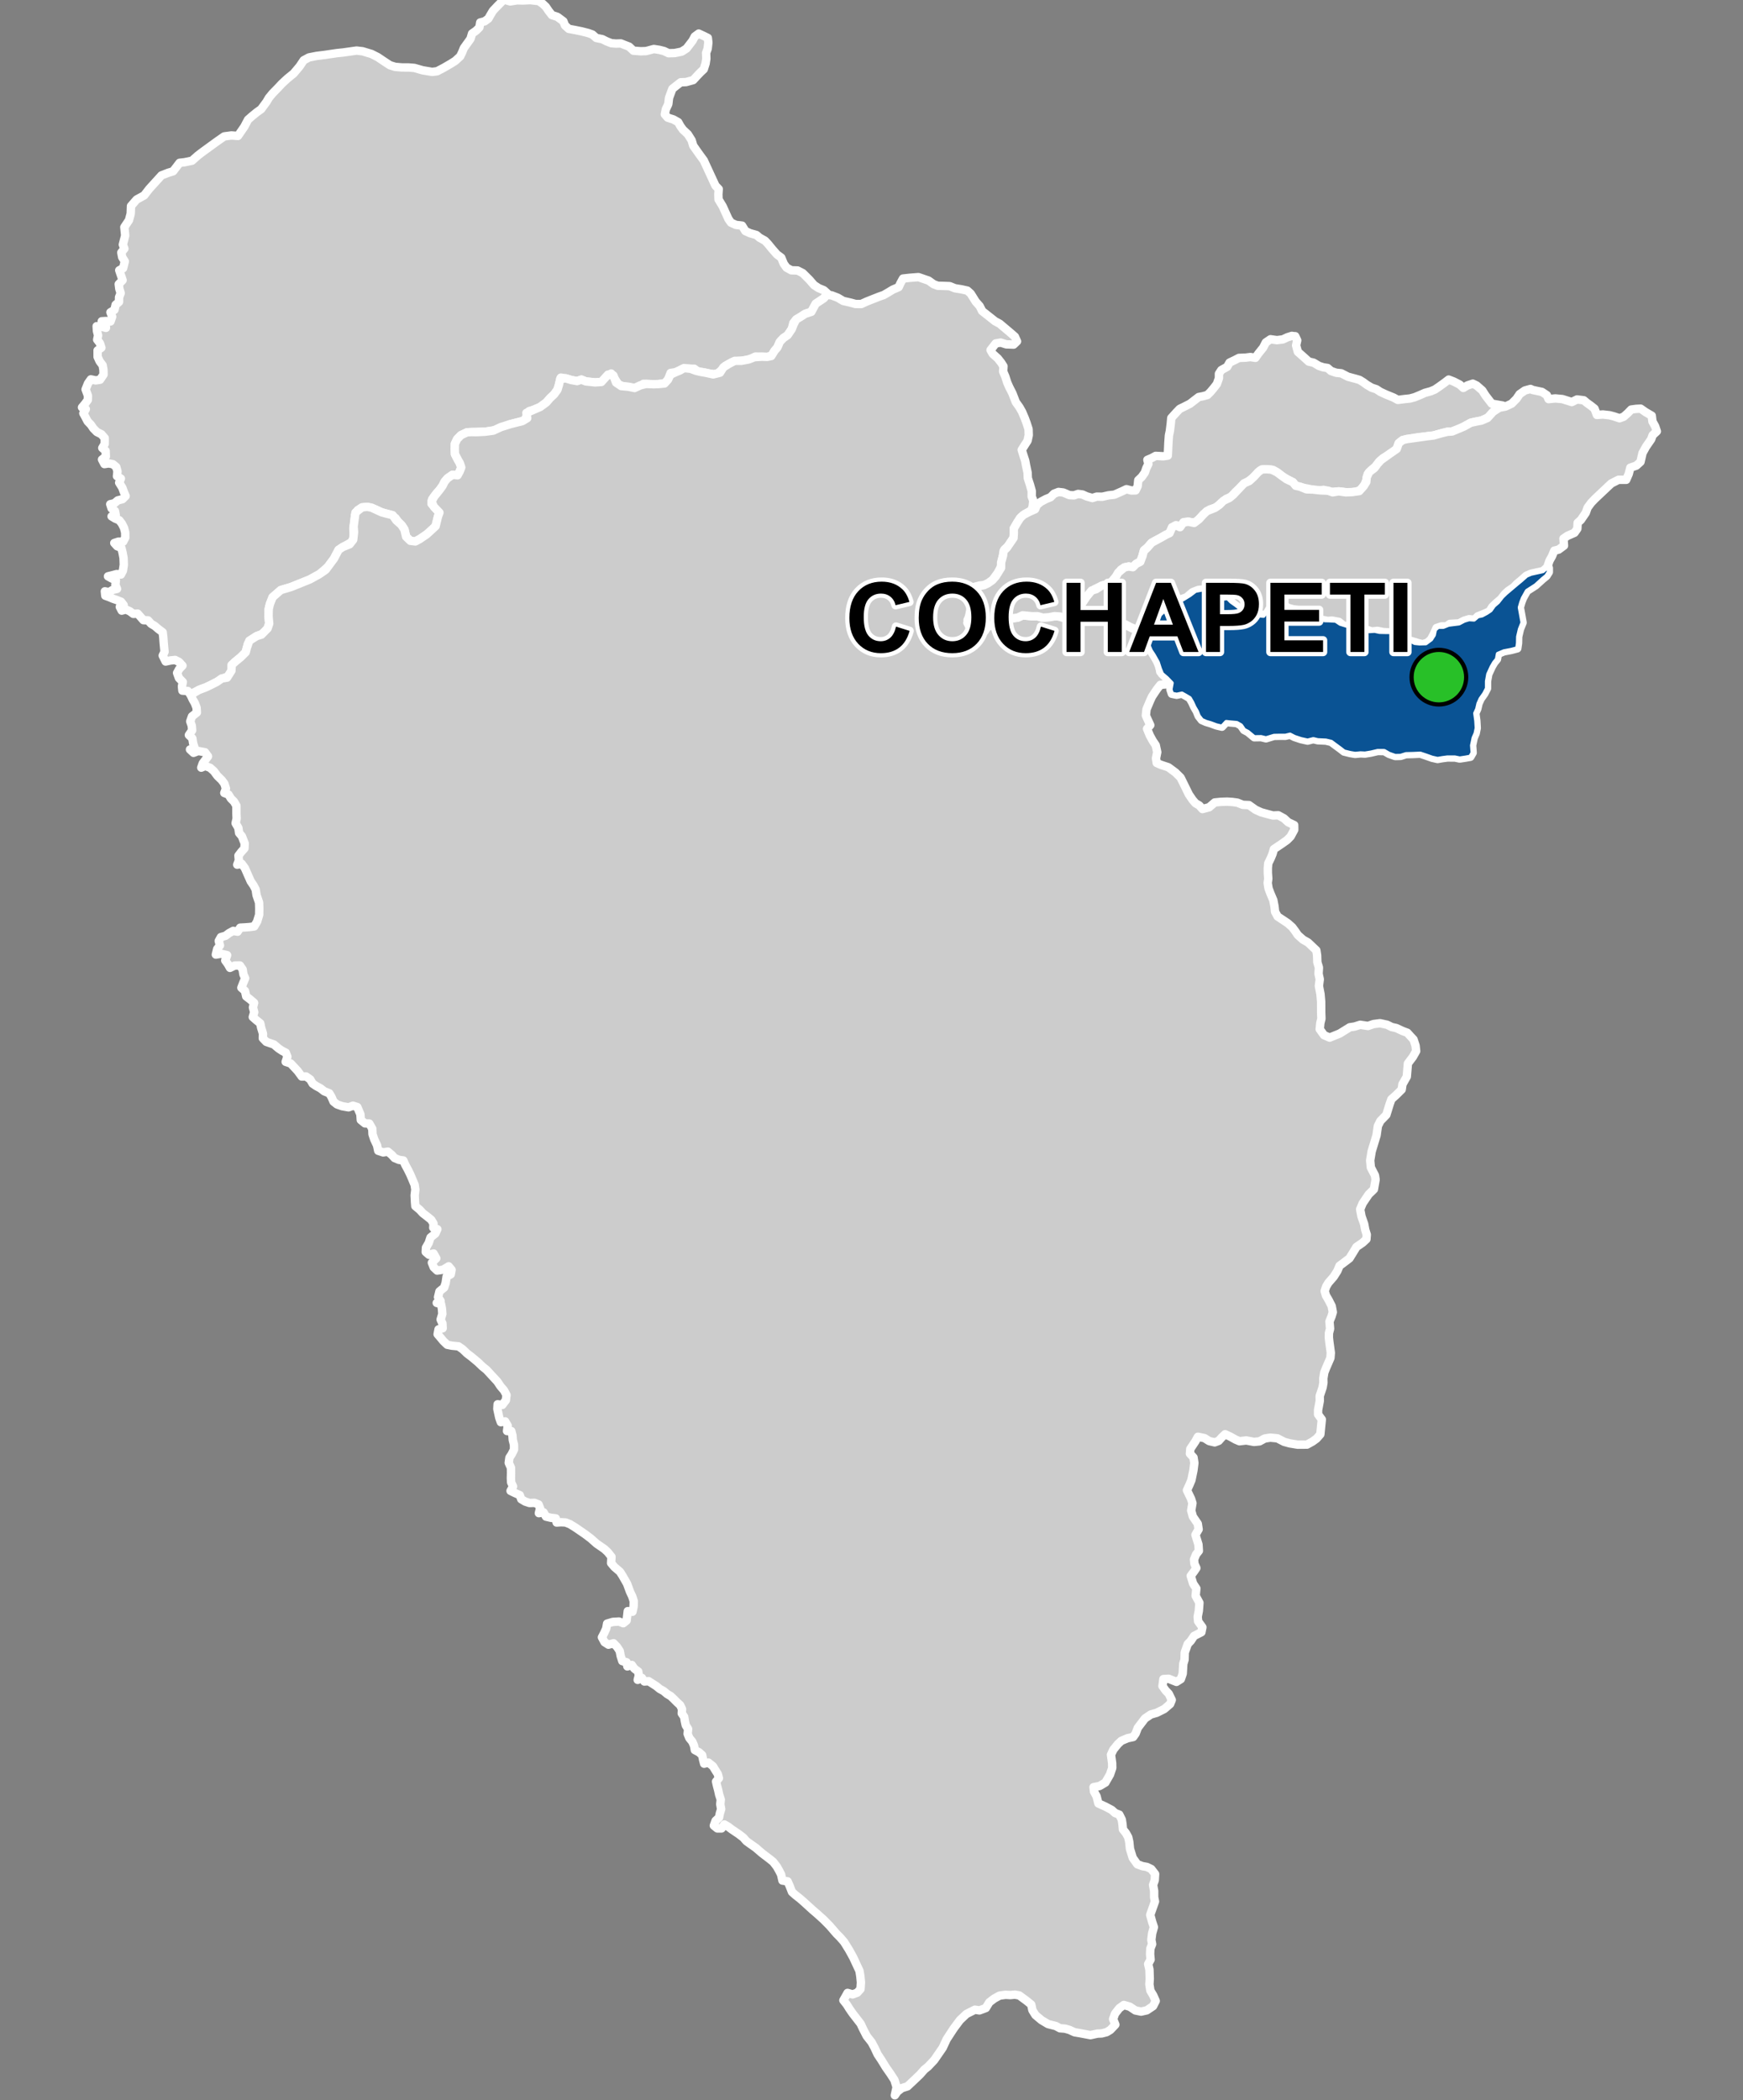 <?xml version="1.0" encoding="UTF-8"?>
<svg width="415pt" height="500pt" version="1.1" viewBox="0 0 415 500" xmlns="http://www.w3.org/2000/svg">
<rect x="0" y="0" width="415" height="500" fill="#808080" stroke="none"/>
<g id="a">
<rect width="415" height="500" fill="none"/>
<path d="m120.27 0.012 0.184 0.016 1.023 0.309 1.645-0.262 1.395 0.035 1.773-0.082 2 0.234 0.934 0.648 0.742 0.703 0.648 0.957 0.785 1.016 1.312 0.426 1.43 1.059 0.387 0.992 0.898 0.805 1.523 0.285 1.531 0.309 1.566 0.402 0.996 0.352 0.926 0.82 1.426 0.285 1.027 0.516 1.125 0.441 1.098 0.094 1.164-0.039 1.027 0.406 0.953 0.363 1.02 0.965 1.758 0.137 1.27-0.043 1.836-0.492 1.289 0.195 1.125 0.281 1.09 0.52 1.465-0.035 1.66-0.34 1.156-0.734 0.727-0.949 0.691-0.891 0.547-1.035 0.938-0.688 1.094 0.508 1.074 0.527 0.125 1.102-0.164 1.477-0.367 0.969 0.051 1.398-0.18 1.168-0.434 1.344-0.773 0.727-0.703 0.73-1.043 1.129-1.695 0.469-1.277 0.051-1.02 0.793-0.953 0.758-0.383 1.008-0.422 1.16-0.176 1.477-0.582 1.227-0.242 1.207 0.691 0.793 1.324 0.414 1.168 0.66 0.535 0.961 0.598 0.832 1.164 1.086 0.91 1.445 0.371 1.262 1.238 1.77 1.281 1.754 2.352 5.094 0.43 0.922 0.77 0.793-0.086 1.277 0.039 1.191 1 1.656 1.359 3.008 0.617 0.871 1.156 0.535 1.477 0.172 0.785 1.293 1.102 0.508 1.516 0.43 0.766 0.645 1.266 0.703 0.746 0.785 1.027 1.258 1.094 1.242 1.027 0.758 0.586 1.438 0.66 0.934 1.16 0.645 1.473 0.043 1.242 0.633 0.777 0.773 0.836 0.836 1.066 1.234 1.105 0.719 1.246 0.516 0.852 0.777-0.812 1.109-1.012 0.684-0.953 0.625-0.492 0.898-0.559 1.051-1.445 0.465-1.051 0.68-1.145 0.695-0.652 0.793-0.363 1.461-1 1.469-0.969 0.656-0.879 0.918-0.57 1.328-0.691 0.805-0.777 1.254-0.996 0.203-1.227-0.039-1.551-0.051-0.941 0.543-1.695 0.395-1.469 0.121-1.281 0.18-1.773 0.969-0.711 0.84-1.398 1.223-1.703-0.211-1.414-0.312-1.324-0.184-0.875-0.664-1.566-0.012-1.336 0.094-1.5 0.75-1.219 0.176-0.594 1.582-0.848 0.93-1.512 0.148-1.051 0.039-1.434-0.059-1.031-0.047-1.281 1.117-1.664-0.234-1.762-0.293-1.164-0.355-0.98-1.449-0.828-1.242-2.332 2.019-1.48 0.098-1.023-0.105-1.207-0.129-1.051-0.426-1.012 0.352-1.379-0.25-1.309-0.402-1.184-0.188-0.457 1.738-0.355 1.172-0.785 1.078-0.98 0.918-0.859 1-1.488 1.094-1.602 0.695-1.008 0.277-0.453 0.906-0.699 1.355-3.316 0.848-1.293 0.484-2.195 0.902-2.574 0.43h-1.305l-1.855 0.078-1.098 0.055-1.438 0.672-0.945 0.965-0.52 1.113-0.023 1.332 0.039 1.109 0.66 1.281 0.504 0.875 0.332 1.012-0.383 0.992-0.488 0.883-1.215-0.109-1.195 0.824-0.699 0.832-0.457 0.941-0.691 0.961-0.73 0.785-1.082 1.449-0.141 1.102 1.887 2.098-0.348 0.941-0.559 2.293-1.344 1.422-2.394 1.621-1.082 0.594-1.188-0.148-1.012-0.973-0.402-1.715-0.523-0.859-0.945-0.969-0.656-0.906-1.355-0.824-1.957-0.547-1.5-0.695-1.926-0.602-1.242 0.133-1.027 0.637-0.645 1.23-0.184 2.094-0.203 1 0.129 1.949-0.453 1.305-2.184 1.211-1.012 0.68-1.09 2.082-1.422 1.914-2.066 1.797-2.273 1.254-4.481 1.809-2.434 0.723-1.941 1.695-0.633 1.598-0.293 1.219-0.043 1.688 0.156 1.801-0.383 1.125-0.832 1.129-1.758 0.695-1.035 0.699-1.062 1.109-0.516 2.031-1.215 1.207-1.262 1.035-0.863 0.801-0.062 1.355-0.336 1.246-1.258 0.414-1.875 1.012-1.527 0.777-1.098 0.52-1.383 0.488-2.328 1.18-0.598-0.812-1.281-0.078-0.105-1.023 0.203-1.039-0.918-0.934-0.445-1.223 0.52-0.945 0.762-0.785-0.805-0.879-0.949-0.48-1.113 0.121-1.141 0.25-0.691-1.414 0.43-0.906-0.098-1.035-0.113-1.238-0.086-1.191-0.141-1.176-1.066-0.801-0.82-0.703-0.867-0.512-0.738-0.824-1.102-0.047-0.66-0.758-0.723-0.805-1.008 0.07-0.836-0.617-0.949-0.43-0.984 0.273-0.461-0.898 0.93-0.414-0.621-0.801-0.93-0.379-0.953-0.324-0.926-0.395-0.953-0.344-0.102-1.043 1.023 0.191 0.855-0.543 1.016-0.23-0.391-0.965 0.117-1.098-1.004-0.438-0.871-0.488 1.078-0.273 0.988-0.262 1.012 0.109 0.473-0.906 0.215-1.441-0.066-1.625-0.23-1.219-0.281-1.152-1.012-0.406-0.68-0.762 0.988-0.324 1.133 0.008 0.488-0.961-0.008-1.191-0.273-1.105-0.504-1.012-0.637-0.828-0.973-0.406-0.855-0.523 0.996-0.246-0.199-1.027-0.797-0.613-0.32-1.004 0.992-0.23 0.805-0.684 1.105-0.277 0.758-0.754-0.438-1.016-0.348-0.969-0.75-1.195 0.406-0.973-0.922-0.574 0.113-1.141-0.289-1.047-0.793-0.664-0.992-0.188-1.035 0.156-0.57-1.094 0.91-0.711-0.051-1.344-0.793-0.684 0.574-0.969 0.004-1.383-0.773-0.906-1.086-0.543-0.852-0.863-0.559-0.84-0.82-0.859-0.508-0.996-0.492-0.895 0.59-1-0.91-0.414 0.695-0.828 0.691-0.949 0.027-1.004-0.555-1.5 0.562-1.414 0.688-0.977 1.152 0.25 1.035-0.164 0.836-1.234-0.031-1.152-0.188-1.059-0.711-0.934-0.484-1.062-0.004-1.539 0.902-0.637-0.367-1.098-0.633-0.812 0.215-1.02-0.266-1.051-0.074-1.141 1.129 0.102 1.086 0.289-0.078-1.152-0.922-0.418 1.055-0.059 1.027 0.105 0.395-1.137-0.41-1.047 0.953-0.574 0.277-1.211 0.809-0.684 0.008-1.109 0.391-0.977-0.32-1.023-0.145-1.125 0.922-0.938-0.801-2.356 0.914-0.484 0.41-1.629-0.625-1.012-0.207-1.102 0.73-0.922-0.367-0.965 0.559-2.164-0.203-1.992 1.109-1.664 0.41-1.551 0.07-1.816 1.336-1.543 1.797-0.984 1.215-1.566 1.168-1.285 1.742-1.914 1.621-0.633 1.145-0.344 1.547-2.023 1.172-0.129 1.785-0.371 1.355-1.207 0.922-0.711 1.719-1.254 1.148-0.832 0.812-0.59 1.711-1.191 1.707-0.23 1.566 0.117 1.52-2.211 0.875-1.66 0.996-0.875 1.109-0.898 1.027-0.734 1.289-1.762 0.543-0.926 0.887-1.078 1.273-1.301 0.938-1.004 1.273-1.184 1.531-1.246 1.418-1.688 0.965-1.441 1.258-0.68 1.816-0.359 1.98-0.246 2.887-0.426 1.43-0.145 3.231-0.457 1.43 0.168 2.137 0.648 1.484 0.754 1.422 0.961 1.465 0.961 1.258 0.387 1.59 0.137 1.551 0.004 1.418 0.113 1.949 0.559 2.281 0.383 1.18-0.145 1.621-0.852 1.676-0.977 1.043-0.66 1.164-1.074 0.453-0.934 0.422-1.043 1.574-2.191 0.375-1.258 0.969-0.68 0.781-0.781 0.188-1.172 1.055-0.273 0.883-0.641 0.539-0.945 0.547-0.918 1.016-1.074 1.445-1.461z" fill="#ccc" fill-rule="evenodd"/>
<path d="m120.27 0.012 0.184 0.016 1.023 0.309 1.645-0.262 1.395 0.035 1.773-0.082 2 0.234 0.934 0.648 0.742 0.703 0.648 0.957 0.785 1.016 1.312 0.426 1.43 1.059 0.387 0.992 0.898 0.805 1.523 0.285 1.531 0.309 1.566 0.402 0.996 0.352 0.926 0.82 1.426 0.285 1.027 0.516 1.125 0.441 1.098 0.094 1.164-0.039 1.027 0.406 0.953 0.363 1.02 0.965 1.758 0.137 1.27-0.043 1.836-0.492 1.289 0.195 1.125 0.281 1.09 0.52 1.465-0.035 1.66-0.34 1.156-0.734 0.727-0.949 0.691-0.891 0.547-1.035 0.938-0.688 1.094 0.508 1.074 0.527 0.125 1.102-0.164 1.477-0.367 0.969 0.051 1.398-0.18 1.168-0.434 1.344-0.773 0.727-0.703 0.73-1.043 1.129-1.695 0.469-1.277 0.051-1.02 0.793-0.953 0.758-0.383 1.008-0.422 1.16-0.176 1.477-0.582 1.227-0.242 1.207 0.691 0.793 1.324 0.414 1.168 0.66 0.535 0.961 0.598 0.832 1.164 1.086 0.91 1.445 0.371 1.262 1.238 1.77 1.281 1.754 2.352 5.094 0.43 0.922 0.77 0.793-0.086 1.277 0.039 1.191 1 1.656 1.359 3.008 0.617 0.871 1.156 0.535 1.477 0.172 0.785 1.293 1.102 0.508 1.516 0.43 0.766 0.645 1.266 0.703 0.746 0.785 1.027 1.258 1.094 1.242 1.027 0.758 0.586 1.438 0.66 0.934 1.16 0.645 1.473 0.043 1.242 0.633 0.777 0.773 0.836 0.836 1.066 1.234 1.105 0.719 1.246 0.516 0.852 0.777-0.812 1.109-1.012 0.684-0.953 0.625-0.492 0.898-0.559 1.051-1.445 0.465-1.051 0.68-1.145 0.695-0.652 0.793-0.363 1.461-1 1.469-0.969 0.656-0.879 0.918-0.57 1.328-0.691 0.805-0.777 1.254-0.996 0.203-1.227-0.039-1.551-0.051-0.941 0.543-1.695 0.395-1.469 0.121-1.281 0.18-1.773 0.969-0.711 0.84-1.398 1.223-1.703-0.211-1.414-0.312-1.324-0.184-0.875-0.664-1.566-0.012-1.336 0.094-1.5 0.75-1.219 0.176-0.594 1.582-0.848 0.93-1.512 0.148-1.051 0.039-1.434-0.059-1.031-0.047-1.281 1.117-1.664-0.234-1.762-0.293-1.164-0.355-0.98-1.449-0.828-1.242-2.332 2.019-1.48 0.098-1.023-0.105-1.207-0.129-1.051-0.426-1.012 0.352-1.379-0.25-1.309-0.402-1.184-0.188-0.457 1.738-0.355 1.172-0.785 1.078-0.98 0.918-0.859 1-1.488 1.094-1.602 0.695-1.008 0.277-0.453 0.906-0.699 1.355-3.316 0.848-1.293 0.484-2.195 0.902-2.574 0.43h-1.305l-1.855 0.078-1.098 0.055-1.438 0.672-0.945 0.965-0.52 1.113-0.023 1.332 0.039 1.109 0.66 1.281 0.504 0.875 0.332 1.012-0.383 0.992-0.488 0.883-1.215-0.109-1.195 0.824-0.699 0.832-0.457 0.941-0.691 0.961-0.73 0.785-1.082 1.449-0.141 1.102 1.887 2.098-0.348 0.941-0.559 2.293-1.344 1.422-2.394 1.621-1.082 0.594-1.188-0.148-1.012-0.973-0.402-1.715-0.523-0.859-0.945-0.969-0.656-0.906-1.355-0.824-1.957-0.547-1.5-0.695-1.926-0.602-1.242 0.133-1.027 0.637-0.645 1.23-0.184 2.094-0.203 1 0.129 1.949-0.453 1.305-2.184 1.211-1.012 0.68-1.09 2.082-1.422 1.914-2.066 1.797-2.273 1.254-4.481 1.809-2.434 0.723-1.941 1.695-0.633 1.598-0.293 1.219-0.043 1.688 0.156 1.801-0.383 1.125-0.832 1.129-1.758 0.695-1.035 0.699-1.062 1.109-0.516 2.031-1.215 1.207-1.262 1.035-0.863 0.801-0.062 1.355-0.336 1.246-1.258 0.414-1.875 1.012-1.527 0.777-1.098 0.52-1.383 0.488-2.328 1.18-0.598-0.812-1.281-0.078-0.105-1.023 0.203-1.039-0.918-0.934-0.445-1.223 0.52-0.945 0.762-0.785-0.805-0.879-0.949-0.48-1.113 0.121-1.141 0.25-0.691-1.414 0.43-0.906-0.098-1.035-0.113-1.238-0.086-1.191-0.141-1.176-1.066-0.801-0.82-0.703-0.867-0.512-0.738-0.824-1.102-0.047-0.66-0.758-0.723-0.805-1.008 0.07-0.836-0.617-0.949-0.43-0.984 0.273-0.461-0.898 0.93-0.414-0.621-0.801-0.93-0.379-0.953-0.324-0.926-0.395-0.953-0.344-0.102-1.043 1.023 0.191 0.855-0.543 1.016-0.23-0.391-0.965 0.117-1.098-1.004-0.438-0.871-0.488 1.078-0.273 0.988-0.262 1.012 0.109 0.473-0.906 0.215-1.441-0.066-1.625-0.23-1.219-0.281-1.152-1.012-0.406-0.68-0.762 0.988-0.324 1.133 0.008 0.488-0.961-0.008-1.191-0.273-1.105-0.504-1.012-0.637-0.828-0.973-0.406-0.855-0.523 0.996-0.246-0.199-1.027-0.797-0.613-0.32-1.004 0.992-0.23 0.805-0.684 1.105-0.277 0.758-0.754-0.438-1.016-0.348-0.969-0.75-1.195 0.406-0.973-0.922-0.574 0.113-1.141-0.289-1.047-0.793-0.664-0.992-0.188-1.035 0.156-0.57-1.094 0.91-0.711-0.051-1.344-0.793-0.684 0.574-0.969 0.004-1.383-0.773-0.906-1.086-0.543-0.852-0.863-0.559-0.84-0.82-0.859-0.508-0.996-0.492-0.895 0.59-1-0.91-0.414 0.695-0.828 0.691-0.949 0.027-1.004-0.555-1.5 0.562-1.414 0.688-0.977 1.152 0.25 1.035-0.164 0.836-1.234-0.031-1.152-0.188-1.059-0.711-0.934-0.484-1.062-0.004-1.539 0.902-0.637-0.367-1.098-0.633-0.812 0.215-1.02-0.266-1.051-0.074-1.141 1.129 0.102 1.086 0.289-0.078-1.152-0.922-0.418 1.055-0.059 1.027 0.105 0.395-1.137-0.41-1.047 0.953-0.574 0.277-1.211 0.809-0.684 0.008-1.109 0.391-0.977-0.32-1.023-0.145-1.125 0.922-0.938-0.801-2.356 0.914-0.484 0.41-1.629-0.625-1.012-0.207-1.102 0.73-0.922-0.367-0.965 0.559-2.164-0.203-1.992 1.109-1.664 0.41-1.551 0.07-1.816 1.336-1.543 1.797-0.984 1.215-1.566 1.168-1.285 1.742-1.914 1.621-0.633 1.145-0.344 1.547-2.023 1.172-0.129 1.785-0.371 1.355-1.207 0.922-0.711 1.719-1.254 1.148-0.832 0.812-0.59 1.711-1.191 1.707-0.23 1.566 0.117 1.52-2.211 0.875-1.66 0.996-0.875 1.109-0.898 1.027-0.734 1.289-1.762 0.543-0.926 0.887-1.078 1.273-1.301 0.938-1.004 1.273-1.184 1.531-1.246 1.418-1.688 0.965-1.441 1.258-0.68 1.816-0.359 1.98-0.246 2.887-0.426 1.43-0.145 3.231-0.457 1.43 0.168 2.137 0.648 1.484 0.754 1.422 0.961 1.465 0.961 1.258 0.387 1.59 0.137 1.551 0.004 1.418 0.113 1.949 0.559 2.281 0.383 1.18-0.145 1.621-0.852 1.676-0.977 1.043-0.66 1.164-1.074 0.453-0.934 0.422-1.043 1.574-2.191 0.375-1.258 0.969-0.68 0.781-0.781 0.188-1.172 1.055-0.273 0.883-0.641 0.539-0.945 0.547-0.918 1.016-1.074 1.445-1.461 0.449-0.02" fill="none" stroke="#fff" stroke-linecap="round" stroke-linejoin="round" stroke-miterlimit="10" stroke-width="2"/>
<path d="m219.68 66.328 1.402 0.477 1.191 0.852 0.996 0.383 1.207 0.027 1.641 0.062 1.25 0.504 1.586 0.254 1.371 0.309 0.809 0.723 1.176 1.891 0.941 1.062 0.594 1.184 2.109 1.664 0.953 0.758 1.113 0.598 2.527 2.129 1.094 0.949 0.508 1.121-0.809 0.77-1.754-0.059-1.34-0.422-1.18 0.207-1.219 1.57 0.52 0.91 1.211 1.082 0.793 1.008 0.555 0.867-0.078 1.25 0.504 1.172 0.465 1.449 0.469 1.066 0.766 1.5 0.805 2.086 0.902 1.273 0.605 1.078 0.645 1.512 0.41 1.109 0.477 1.473 0.047 1.438-0.281 1.309-0.805 1.254-0.586 0.934 0.434 1.391 0.395 1.207 0.191 1.059 0.379 1.789 0.047 1.27 0.531 1.633 0.41 1.457-0.016 1.281 0.387 1.02-0.129 1.246-0.309 1.043-1.492 0.836-1.086 0.852-0.812 1.23-0.82 1.43 0.012 1.141-0.066 1.086-0.707 1.039-0.574 0.906-0.875 0.773-0.363 1.535-0.258 1.066-0.109 1.324-0.871 1.664-1.273 1.742-1.039 0.734-0.965 0.461-1.004 0.07-1.141 0.301-0.773 1.195 0.027 1.207 0.02 1.098-0.258 1.059 0.031 1.027-0.23 1.129-0.59 1.195 0.438 1.578 0.27 1.023-0.176 1.086-0.121 1.137 0.289 1.09 0.887-0.637 1.117-0.602 0.52-1.203 0.914-0.883 0.578-0.969 3.098-1.355 1.418-0.258 1.359-0.379 1.387-0.195 1.129-0.535 1.234 0.117 1.027 0.105 1.273-0.02 1.016 0.316 1.121-0.051 1.41-0.188 1.281-0.082 1.773 0.512 1.012 0.125 1.707-0.113 1.344 0.043 1.145-0.246 1.25 0.051 1.73 0.078 2.086 0.055 1.578 0.641 1.098 0.434 0.98 0.238 1.035 0.566 1.094 0.559 0.984 0.227 0.961 0.617 0.887 0.879 0.504 1.152 0.859 1.832 0.449 1.121 0.84 1.332 0.922 1.809 0.18 1.332 1.238 1.289 0.973 0.863-0.859 0.84-1.328 0.113-0.766 0.969-0.59 0.867-0.637 0.965-0.445 0.953-0.434 1.035-0.43 1.02-0.156 1.492 0.449 1.004 0.598 1.297-0.766 0.867 0.664 1.602 0.715 1.293 0.688 1.016 0.359 1.645-0.293 1.457 0.168 1.125 0.965 0.422 1.805 0.598 1.68 1.238 1.234 1.219 0.727 1.469 0.785 1.598 0.469 0.953 0.859 1.262 0.703 0.824 0.898 0.52 0.766 0.863 1.594-0.422 1.336-1.145 1.391-0.141 1.547-0.055 1.277 0.082 1.172 0.164 1.309 0.52 1.449 0.055 1.594 1.129 1.32 0.594 1.469 0.406 1.332 0.352 1.258-0.055 1.344 0.727 1.016 0.93 1.43 0.68 0.012 1.117-0.855 1.59-0.859 0.867-1.305 0.922-0.922 0.617-0.902 0.609-0.32 1.133-0.41 0.996-0.613 1.254-0.102 1.172 0.008 1.18 0.098 1.309-0.141 1.027 0.207 1.277 0.445 1.191 0.691 1.625 0.281 1.465 0.141 1.293 0.605 1.117 2.391 1.586 1.074 0.945 0.715 0.953 0.652 0.953 1.215 1.074 1.207 0.691 0.867 0.82 1.098 1.047 0.184 1.207 0.051 1.625 0.379 1.254-0.09 1.484 0.293 1.309-0.211 1.59 0.375 1.918 0.16 1.777 0.008 1.469 0.004 1.172 0.055 1.461-0.258 1.039-0.145 1.465 1.02 1.414 1.34 0.586 2.398-0.973 0.941-0.582 1.461-0.906 1.148-0.172 1.332-0.418 1.855 0.281 1.305-0.453 1.559-0.207 1.68 0.367 1.109 0.547 1.086 0.242 1.516 0.703 1.113 0.418 0.734 0.812 0.742 0.789 0.484 1.48 0.137 1.281-0.766 1.363-1.199 1.59-0.262 3.129-1.027 1.805-0.188 1.27-1.375 1.355-1.086 0.969-0.402 1.141-0.793 2.559-1.426 1.465-0.586 1.176-0.32 2.231-1.164 3.832-0.355 2.156 0.16 1.66 0.977 1.895 0.156 1.008-0.406 2.309-1.242 1.207-1.434 2.125-0.594 1.43 0.32 1.695 0.629 1.793 0.258 1.383 0.367 1.16-0.086 1.086-0.891 0.824-1.48 1.016-0.977 1.605-0.688 1.109-1.445 1.098-0.918 0.676-0.531 1.254-0.855 1.34-1.266 1.457-0.531 0.883-0.359 1.086 0.312 1.059 0.625 1.062 0.738 1.449 0.266 1.445-0.293 0.988-0.504 1.23 0.145 1.75-0.273 1.031-0.012 1.078 0.109 0.996 0.355 2.598-0.098 1.242-1.031 2.375-0.426 1.086-0.23 1.402 0.023 1.016-0.191 1.117-0.695 2.07 0.02 1.141-0.41 2.191v1.027l0.895 1.219-0.219 2.168-0.133 1.363-0.902 1.023-0.957 0.695-1.324 0.73-2.219 0.016-1.898-0.316-1.312-0.359-1.625-0.84-1.684-0.16-1.309 0.203-1.246 0.68-1.305 0.133-1.863-0.348-1.613 0.188-0.945-0.406-1.254-0.699-1.215-0.559-0.816 0.766-0.711 0.805-0.953 0.363-1.312-0.305-1.125-0.711-1.562-0.32-0.602 1.09-1.211 1.816-0.082 1.125 0.848 0.902 0.203 1.301-0.23 1.801-0.473 2.281-0.449 1.082-0.613 1.336 0.98 2.039 0.324 1.039-0.293 1.77 0.398 1.426 1.168 1.707 0.203 1.328-0.754 1.305 0.711 2.309 0.098 1.516-0.66 0.836-0.492 1.211 0.102 1.043 0.457 0.992-0.59 0.863-0.75 1.004 0.57 1.859 0.77 1.145-0.172 1.742 0.898 1.66-0.141 1.898-0.27 1.418 0.098 1.098 1.02 1.414-0.238 1.184-1.742 0.883-0.793 1.188-0.711 0.73-0.715 2.031-0.047 1.711-0.301 0.977-0.137 2.344-0.445 1.293-1.047 0.664-1.848-0.738-1.254 0.07-0.227 1.668 0.734 1.031 0.758 0.789 0.719 1.484-0.387 0.957-1.398 1.203-1.793 0.895-1.41 0.406-1.398 0.945-1.695 2.227-0.516 1.355-0.59 0.836-1.344 0.289-1.469 0.621-0.805 0.746-1.109 1.367-0.559 1.195 0.277 1.992 0.023 1.145-0.527 1.57-1.105 1.922-1.387 0.816-1.43 0.281 0.113 1.055 0.609 1.113 0.438 1.707 1.633 0.734 1.539 0.816 0.805 0.73 0.996 0.379 0.594 1.199 0.16 1.055 0.121 1.277 0.691 0.852 0.562 1.008 0.242 1.105 0.172 1.656 0.66 2.144 1.094 1.527 1.227 0.449 1.055 0.184 1.031 0.5 0.918 1.188-0.09 1.477-0.395 1.117 0.254 1.422v1.5l0.199 1.02-1.133 3.195 0.48 1.727 0.395 1.188-0.414 1.465-0.195 1.547 0.188 1.035-0.422 1.051-0.062 1.328 0.117 1.297-0.578 1.066 0.305 1.301 0.074 2.207-0.086 1.309 0.23 1.5 0.699 1.168 0.578 1.297-0.629 1.238-1.496 1-1.352 0.305-1.363-0.277-1.34-0.895-1.418-0.41-1.074 0.781-1.008 1.285-0.461 1.289 0.531 1.324-1.199 1.266-0.895 0.535-1.16 0.297-1.008 0.039-1.668 0.367-2.559-0.48-1.223-0.207-1.223-0.562-1.051-0.297-1.199-0.09-0.992-0.535-1.844-0.465-1.555-0.93-1.449-1.215-0.727-1.168-0.273-1.328-1.141-0.922-1.711-1.258-1.047-0.188-1.078 0.105-1.137-0.066-1.422 0.195-1.262 0.691-1.18 0.895-0.836 1.371-1.52 0.562-1.074-0.168-2.039 1.031-1.523 1.445-1.465 1.957-1.715 2.625-0.934 2.016-0.766 1.105-1.254 1.816-1.449 1.539-0.891 0.715-1.027 1.168-1.285 1.23-1.719 1.613-1.344 0.418-1.062 0.832-0.598 0.871 0.426-1.953-0.527-1.695-0.957-1.477-1.078-1.539-1.098-1.789-0.852-1.273-0.758-1.613-0.672-1.266-1.18-1.5-0.934-1.812-0.512-1.113-1.914-2.469-0.816-1.18-0.547-0.891-0.828-1.047 0.5-0.871 0.492-0.887 1.211 0.352 1.098-0.41 0.77-0.855 0.109-1.605-0.148-1.473-0.199-1.242-1.488-3.199-1.008-1.824-1.168-1.879-0.996-1.141-0.812-0.809-1.648-1.91-1.473-1.488-1.5-1.352-1.129-0.965-1.445-1.32-0.801-0.723-0.777-0.672-0.984-0.766-0.844-0.75-0.547-1.406-0.492-1.117-1.23-0.195-0.324-1.441-0.457-0.898-0.559-0.988-0.871-1.129-0.887-0.715-1.75-1.332-1.543-1.324-1.379-0.969-0.82-0.594-0.719-0.832-1.105-0.844-1.684-1.137-0.828-0.633-0.891-0.516-0.68 0.941h-1.004l-0.836-0.676 0.414-1.152 0.816-0.75 0.211-1.02 0.301-0.996-0.211-1.18 0.121-1.09-0.371-1.137-0.234-1.07-0.281-1.047-0.238-1.047 0.68-0.797-0.281-1.023-0.574-0.895-0.555-0.918-1.09-0.875-1.016 0.262-0.258-0.984-0.215-1.062-0.777-0.699-0.965-0.496-0.191-1.051-0.414-0.961-0.703-0.852-0.406-1.004 0.109-1.156-0.562-0.895-0.215-0.98-0.156-1.008-0.582-0.836 0.07-1.008-0.438-0.938-0.781-0.715-0.711-0.723-0.758-0.719-0.871-0.516-0.824-0.695-0.93-0.512-0.785-0.645-1.844-1.188-1.023 0.074-0.598-0.871-0.992 0.48 0.258-0.977-0.125-1-0.941-0.703-0.59-0.863-1.066 0.34-0.18-0.988-1.02-0.277-0.395-1.246-0.219-1.156-0.645-0.984-0.824-0.859-1.215 0.34-0.93-0.598-0.621-1.16 0.488-0.934 0.531-1.148 0.211-1.184 1.359-0.402 1.484-0.086 1.008 0.398 0.789-0.637 0.16-1.242 0.113-0.996 1.121 0.148 0.27-1.234 0.043-1.281-0.371-1.148-0.539-1.148-0.684-1.863-1.102-1.926-0.598-0.934-1.32-1.129-0.781-0.93 0.086-1.488-0.863-1.09-0.805-0.758-1.875-1.293-1.32-1.176-1.359-1.031-1.027-0.707-1.355-0.93-1.281-0.789-1.043-0.41-1.094-0.051-1.035 0.07-0.207-0.992-1.145-0.137-1.18-0.273-0.574-1.023-1.125 0.195 0.297-1.152-0.375-0.93-0.965-0.375-1.195 0.039-1.035-0.352-0.926-0.559-0.34-0.961-1.184-0.523-1.016-0.492 0.586-1.059-0.453-0.992-0.047-1 0.031-1.191-0.02-1.266-0.535-1.18 0.168-1.219 0.562-0.863 0.527-1.074-0.004-1.145-0.285-1.141-0.082-1.074-0.27-1.031-1.016-0.012 0.164-1.254-0.609-1.039-1.031 0.188-0.379-1.086-0.223-1.012-0.23-1.055 0.066-1.113 1.117 0.145 0.844-1.117 0.152-1.23-0.578-1.094-0.852-0.992-0.746-1.117-2.566-2.781-1.039-0.844-1.004-0.969-1.57-1.312-1.031-0.777-1.066-1.023-0.996-0.688-1.59-0.156-1.082-0.219-0.902-0.863-0.684-0.828-0.691-0.809 0.219-1.168 0.977-0.25-0.055-1.148-0.43-0.938 0.406-1.328-0.098-1.273-0.223-1.117-1.008-0.242 0.906-0.469-0.598-0.895 0.336-1.375 1.117-0.902 0.363-1.117 0.223-1.516 0.98-0.523 0.207-1.074-0.691-0.836-1.336 0.805-1.406 0.211-0.82-0.781-0.441-1.105 1.047-1.035-0.637-1.148-1.102 0.301-0.77-0.668 0.062-1.043 0.652-1.129 0.422-1.281 1.16-0.934 0.465-1.031-0.969-0.344 0.059-1-0.547-0.902-1.082-0.867-0.922-0.715-0.719-0.789-1.059-0.879-0.082-1.031-0.078-1.547 0.164-1.352-0.168-1.133-0.637-1.523-0.422-0.984-0.508-1.031-0.652-1.207-0.473-1.062-1.055-0.152-1.023-0.43-0.691-0.758-0.906-0.758-1.133 0.176-1.176-0.391-0.27-1.281-0.684-1.453-0.398-1.219-0.059-1.289-0.715-1.242-1.02-0.027-1-0.812-0.09-1.34-0.738-1.742-1.043-0.32-1.043 0.387-1.523-0.27-1.215-0.422-0.844-0.672-0.484-1.109-0.516-0.871-1.227-0.488-0.887-0.699-1.012-0.543-0.844-0.578-0.582-1.008-0.992-0.695-1.016 0.023-0.953-1.305-0.82-0.887-0.867-0.926-1.188-0.383 0.406-1.215-0.379-0.965-0.902-0.461-0.855-0.578-1.074-0.91-1.824-0.637-0.816-0.855 0.043-1.074-0.445-1.457-0.211-1.02-0.949-0.762-0.824-0.73 0.34-1.152-0.301-1.145 0.277-1.082-0.973-0.84-0.906-0.691-0.297-1.312-0.859-0.754 0.434-1.133 0.469-1.121-0.414-0.93-0.18-1.168-0.656-0.953-1.23 0.012-1.137 0.555-0.496-0.891-0.629-0.859 0.449-1.266-1.445-0.344-1.242 0.203 0.328-1.348 0.652-0.844-0.289-1.043 0.516-0.934 1.102-0.312 0.871-0.652 0.953-0.512 1.051 0.191 0.613-0.957 1.121-0.062 1.047-0.078 1.172-0.152 0.691-1.168 0.488-1.609 0.023-1.543-0.047-1.383-0.594-1.727-0.211-1.348-0.508-0.984-0.66-0.953-0.656-1.473-0.75-1.707-0.762-1.035-1.059 0.234 0.391-1.035-0.102-1.133 0.672-0.879 0.758-0.848 0.055-1.172-0.668-1.723-0.664-0.77-0.172-1.195-0.656-1.133 0.246-1.102-0.051-1.129-0.004-1.914-0.57-0.996-0.738-0.727-0.578-0.949-1-0.379 0.395-1.047-0.375-1.176-0.652-0.863-1.008-0.98-0.832-1.121-0.914-0.809-1.156-0.43-0.941 0.402 0.348-1.027 0.609-0.809 0.652-0.848-0.719-0.988-1.605-0.297-1.125 0.438-0.844-0.793 1.152-0.199-0.395-1.227-0.203-1.234-0.82-0.781 0.777-1.117-0.086-1.109-0.363-1.031 0.414-1.191 1.16-0.902-0.07-1.18-0.402-1.051-0.527-0.914-0.488-1.078 1.938-1.141 1.688-0.645 1.098-0.52 1.527-0.777 1.152-0.809 1.27-0.203 1.039-1.645 0.07-1.371 0.863-0.801 1.262-1.035 1.215-1.207 0.277-1.09 0.578-1.645 1.758-1.105 1.125-0.336 1.465-1.488 0.383-1.125-0.156-1.801 0.043-1.688 0.293-1.219 0.633-1.598 1.941-1.695 2.434-0.723 4.481-1.809 2.273-1.254 1.516-1.051 1.973-2.66 1.09-2.082 1.012-0.68 1.613-0.641 0.855-1.09 0.203-1.805-0.105-1.332 0.301-2.269 0.148-1.074 1.551-1.215 1.242-0.133 1.027 0.184 2.398 1.113 1.16 0.324 1.469 0.359 0.895 1.27 1.156 1.008 0.758 1.145 0.402 1.715 1.012 0.973 1.188 0.148 1.082-0.594 1.605-1.09 2.133-1.953 0.559-2.293 0.348-0.941-1.324-1.391-0.559-1.234 0.656-1.215 1.293-1.594 0.691-0.961 0.457-0.941 0.699-0.832 1.195-0.824 1.215 0.109 0.488-0.883 0.383-0.992-0.332-1.012-0.504-0.875-0.66-1.281-0.039-1.109 0.023-1.332 0.52-1.113 0.945-0.965 1.438-0.672 1.098-0.055 1.043 0.027 2.117-0.105 1.961-0.262 1.84-0.848 2.262-0.707 2.848-0.719 1.148-0.695-0.191-1.25 1.672-0.723 1.602-0.695 1.488-1.094 0.859-1 0.98-0.918 0.785-1.078 0.355-1.172 0.305-1.414 1.336-0.137 1.309 0.402 1.379 0.25 1.012-0.352 1.051 0.426 1.207 0.129 1.023 0.105 1.48-0.098 1.57-1.738 1.301 0.184 0.633 1.695 1.234 0.836 1.766 0.164 1.406 0.297 1.344-0.625 1.398-0.348 1.824 0.078 1.051-0.039 1.512-0.148 0.848-0.93 0.531-1.145 1.281-0.613 1.035-0.422 0.941-0.547 1.539 0.152 1.336 0.488 1.051 0.246 1.484 0.27 1.555 0.344 1.609-0.406 0.816-1.285 1.363-0.855 1.348-0.684h1.555l1.773-0.34 1.336-0.531 1.797-0.109 1.227 0.039 0.996-0.203 0.777-1.254 0.691-0.805 0.57-1.328 0.879-0.918 0.969-0.656 1-1.469 0.391-1.027 0.625-1.227 1.145-0.695 1.051-0.68 1.445-0.465 0.559-1.051 0.492-0.898 0.953-0.625 1.012-0.684 0.625-0.789 1.172 0.121 1.465 0.562 1.312 0.777 1.738 0.395 1.188 0.324 1.367 0.008 1.289-0.586 1.02-0.406 1.93-0.762 1.113-0.387 1.207-0.703 0.949-0.578 1.398-0.602 0.422-0.922 0.609-1.117 1.633-0.18 2.039-0.16z" fill="#ccc" fill-rule="evenodd"/>
<path d="m219.68 66.328 1.402 0.477 1.191 0.852 0.996 0.383 1.207 0.027 1.641 0.062 1.25 0.504 1.586 0.254 1.371 0.309 0.809 0.723 1.176 1.891 0.941 1.062 0.594 1.184 2.109 1.664 0.953 0.758 1.113 0.598 2.527 2.129 1.094 0.949 0.508 1.121-0.809 0.77-1.754-0.059-1.34-0.422-1.18 0.207-1.219 1.57 0.52 0.91 1.211 1.082 0.793 1.008 0.555 0.867-0.078 1.25 0.504 1.172 0.465 1.449 0.469 1.066 0.766 1.5 0.805 2.086 0.902 1.273 0.605 1.078 0.645 1.512 0.41 1.109 0.477 1.473 0.047 1.438-0.281 1.309-0.805 1.254-0.586 0.934 0.434 1.391 0.395 1.207 0.191 1.059 0.379 1.789 0.047 1.27 0.531 1.633 0.41 1.457-0.016 1.281 0.387 1.02-0.129 1.246-0.309 1.043-1.492 0.836-1.086 0.852-0.812 1.23-0.82 1.43 0.012 1.141-0.066 1.086-0.707 1.039-0.574 0.906-0.875 0.773-0.363 1.535-0.258 1.066-0.109 1.324-0.871 1.664-1.273 1.742-1.039 0.734-0.965 0.461-1.004 0.07-1.141 0.301-0.773 1.195 0.027 1.207 0.02 1.098-0.258 1.059 0.031 1.027-0.23 1.129-0.59 1.195 0.438 1.578 0.27 1.023-0.176 1.086-0.121 1.137 0.289 1.09 0.887-0.637 1.117-0.602 0.52-1.203 0.914-0.883 0.578-0.969 3.098-1.355 1.418-0.258 1.359-0.379 1.387-0.195 1.129-0.535 1.234 0.117 1.027 0.105 1.273-0.02 1.016 0.316 1.121-0.051 1.41-0.188 1.281-0.082 1.773 0.512 1.012 0.125 1.707-0.113 1.344 0.043 1.145-0.246 1.25 0.051 1.73 0.078 2.086 0.055 1.578 0.641 1.098 0.434 0.98 0.238 1.035 0.566 1.094 0.559 0.984 0.227 0.961 0.617 0.887 0.879 0.504 1.152 0.859 1.832 0.449 1.121 0.84 1.332 0.922 1.809 0.18 1.332 1.238 1.289 0.973 0.863-0.859 0.84-1.328 0.113-0.766 0.969-0.59 0.867-0.637 0.965-0.445 0.953-0.434 1.035-0.43 1.02-0.156 1.492 0.449 1.004 0.598 1.297-0.766 0.867 0.664 1.602 0.715 1.293 0.688 1.016 0.359 1.645-0.293 1.457 0.168 1.125 0.965 0.422 1.805 0.598 1.68 1.238 1.234 1.219 0.727 1.469 0.785 1.598 0.469 0.953 0.859 1.262 0.703 0.824 0.898 0.52 0.766 0.863 1.594-0.422 1.336-1.145 1.391-0.141 1.547-0.055 1.277 0.082 1.172 0.164 1.309 0.52 1.449 0.055 1.594 1.129 1.32 0.594 1.469 0.406 1.332 0.352 1.258-0.055 1.344 0.727 1.016 0.93 1.43 0.68 0.012 1.117-0.855 1.59-0.859 0.867-1.305 0.922-0.922 0.617-0.902 0.609-0.32 1.133-0.41 0.996-0.613 1.254-0.102 1.172 0.008 1.18 0.098 1.309-0.141 1.027 0.207 1.277 0.445 1.191 0.691 1.625 0.281 1.465 0.141 1.293 0.605 1.117 2.391 1.586 1.074 0.945 0.715 0.953 0.652 0.953 1.215 1.074 1.207 0.691 0.867 0.82 1.098 1.047 0.184 1.207 0.051 1.625 0.379 1.254-0.09 1.484 0.293 1.309-0.211 1.59 0.375 1.918 0.16 1.777 0.008 1.469 0.004 1.172 0.055 1.461-0.258 1.039-0.145 1.465 1.02 1.414 1.34 0.586 2.398-0.973 0.941-0.582 1.461-0.906 1.148-0.172 1.332-0.418 1.855 0.281 1.305-0.453 1.559-0.207 1.68 0.367 1.109 0.547 1.086 0.242 1.516 0.703 1.113 0.418 0.734 0.812 0.742 0.789 0.484 1.48 0.137 1.281-0.766 1.363-1.199 1.59-0.262 3.129-1.027 1.805-0.188 1.27-1.375 1.355-1.086 0.969-0.402 1.141-0.793 2.559-1.426 1.465-0.586 1.176-0.32 2.231-1.164 3.832-0.355 2.156 0.16 1.66 0.977 1.895 0.156 1.008-0.406 2.309-1.242 1.207-1.434 2.125-0.594 1.43 0.32 1.695 0.629 1.793 0.258 1.383 0.367 1.16-0.086 1.086-0.891 0.824-1.48 1.016-0.977 1.605-0.688 1.109-1.445 1.098-0.918 0.676-0.531 1.254-0.855 1.34-1.266 1.457-0.531 0.883-0.359 1.086 0.312 1.059 0.625 1.062 0.738 1.449 0.266 1.445-0.293 0.988-0.504 1.23 0.145 1.75-0.273 1.031-0.012 1.078 0.109 0.996 0.355 2.598-0.098 1.242-1.031 2.375-0.426 1.086-0.23 1.402 0.023 1.016-0.191 1.117-0.695 2.07 0.02 1.141-0.41 2.191v1.027l0.895 1.219-0.219 2.168-0.133 1.363-0.902 1.023-0.957 0.695-1.324 0.73-2.219 0.016-1.898-0.316-1.312-0.359-1.625-0.84-1.684-0.16-1.309 0.203-1.246 0.68-1.305 0.133-1.863-0.348-1.613 0.188-0.945-0.406-1.254-0.699-1.215-0.559-0.816 0.766-0.711 0.805-0.953 0.363-1.312-0.305-1.125-0.711-1.562-0.32-0.602 1.09-1.211 1.816-0.082 1.125 0.848 0.902 0.203 1.301-0.23 1.801-0.473 2.281-0.449 1.082-0.613 1.336 0.98 2.039 0.324 1.039-0.293 1.77 0.398 1.426 1.168 1.707 0.203 1.328-0.754 1.305 0.711 2.309 0.098 1.516-0.66 0.836-0.492 1.211 0.102 1.043 0.457 0.992-0.59 0.863-0.75 1.004 0.57 1.859 0.77 1.145-0.172 1.742 0.898 1.66-0.141 1.898-0.27 1.418 0.098 1.098 1.02 1.414-0.238 1.184-1.742 0.883-0.793 1.188-0.711 0.73-0.715 2.031-0.047 1.711-0.301 0.977-0.137 2.344-0.445 1.293-1.047 0.664-1.848-0.738-1.254 0.07-0.227 1.668 0.734 1.031 0.758 0.789 0.719 1.484-0.387 0.957-1.398 1.203-1.793 0.895-1.41 0.406-1.398 0.945-1.695 2.227-0.516 1.355-0.59 0.836-1.344 0.289-1.469 0.621-0.805 0.746-1.109 1.367-0.559 1.195 0.277 1.992 0.023 1.145-0.527 1.57-1.105 1.922-1.387 0.816-1.43 0.281 0.113 1.055 0.609 1.113 0.438 1.707 1.633 0.734 1.539 0.816 0.805 0.73 0.996 0.379 0.594 1.199 0.16 1.055 0.121 1.277 0.691 0.852 0.562 1.008 0.242 1.105 0.172 1.656 0.66 2.144 1.094 1.527 1.227 0.449 1.055 0.184 1.031 0.5 0.918 1.188-0.09 1.477-0.395 1.117 0.254 1.422v1.5l0.199 1.02-1.133 3.195 0.48 1.727 0.395 1.188-0.414 1.465-0.195 1.547 0.188 1.035-0.422 1.051-0.062 1.328 0.117 1.297-0.578 1.066 0.305 1.301 0.074 2.207-0.086 1.309 0.23 1.5 0.699 1.168 0.578 1.297-0.629 1.238-1.496 1-1.352 0.305-1.363-0.277-1.34-0.895-1.418-0.41-1.074 0.781-1.008 1.285-0.461 1.289 0.531 1.324-1.199 1.266-0.895 0.535-1.16 0.297-1.008 0.039-1.668 0.367-2.559-0.48-1.223-0.207-1.223-0.562-1.051-0.297-1.199-0.09-0.992-0.535-1.844-0.465-1.555-0.93-1.449-1.215-0.727-1.168-0.273-1.328-1.141-0.922-1.711-1.258-1.047-0.188-1.078 0.105-1.137-0.066-1.422 0.195-1.262 0.691-1.18 0.895-0.836 1.371-1.52 0.562-1.074-0.168-2.039 1.031-1.523 1.445-1.465 1.957-1.715 2.625-0.934 2.016-0.766 1.105-1.254 1.816-1.449 1.539-0.891 0.715-1.027 1.168-1.285 1.23-1.719 1.613-1.344 0.418-1.062 0.832-0.598 0.871 0.426-1.953-0.527-1.695-0.957-1.477-1.078-1.539-1.098-1.789-0.852-1.273-0.758-1.613-0.672-1.266-1.18-1.5-0.934-1.812-0.512-1.113-1.914-2.469-0.816-1.18-0.547-0.891-0.828-1.047 0.5-0.871 0.492-0.887 1.211 0.352 1.098-0.41 0.77-0.855 0.109-1.605-0.148-1.473-0.199-1.242-1.488-3.199-1.008-1.824-1.168-1.879-0.996-1.141-0.812-0.809-1.648-1.91-1.473-1.488-1.5-1.352-1.129-0.965-1.445-1.32-0.801-0.723-0.777-0.672-0.984-0.766-0.844-0.75-0.547-1.406-0.492-1.117-1.23-0.195-0.324-1.441-0.457-0.898-0.559-0.988-0.871-1.129-0.887-0.715-1.75-1.332-1.543-1.324-1.379-0.969-0.82-0.594-0.719-0.832-1.105-0.844-1.684-1.137-0.828-0.633-0.891-0.516-0.68 0.941h-1.004l-0.836-0.676 0.414-1.152 0.816-0.75 0.211-1.02 0.301-0.996-0.211-1.18 0.121-1.09-0.371-1.137-0.234-1.07-0.281-1.047-0.238-1.047 0.68-0.797-0.281-1.023-0.574-0.895-0.555-0.918-1.09-0.875-1.016 0.262-0.258-0.984-0.215-1.062-0.777-0.699-0.965-0.496-0.191-1.051-0.414-0.961-0.703-0.852-0.406-1.004 0.109-1.156-0.562-0.895-0.215-0.98-0.156-1.008-0.582-0.836 0.07-1.008-0.438-0.938-0.781-0.715-0.711-0.723-0.758-0.719-0.871-0.516-0.824-0.695-0.93-0.512-0.785-0.645-1.844-1.188-1.023 0.074-0.598-0.871-0.992 0.48 0.258-0.977-0.125-1-0.941-0.703-0.59-0.863-1.066 0.34-0.18-0.988-1.02-0.277-0.395-1.246-0.219-1.156-0.645-0.984-0.824-0.859-1.215 0.34-0.93-0.598-0.621-1.16 0.488-0.934 0.531-1.148 0.211-1.184 1.359-0.402 1.484-0.086 1.008 0.398 0.789-0.637 0.16-1.242 0.113-0.996 1.121 0.148 0.27-1.234 0.043-1.281-0.371-1.148-0.539-1.148-0.684-1.863-1.102-1.926-0.598-0.934-1.32-1.129-0.781-0.93 0.086-1.488-0.863-1.09-0.805-0.758-1.875-1.293-1.32-1.176-1.359-1.031-1.027-0.707-1.355-0.93-1.281-0.789-1.043-0.41-1.094-0.051-1.035 0.07-0.207-0.992-1.145-0.137-1.18-0.273-0.574-1.023-1.125 0.195 0.297-1.152-0.375-0.93-0.965-0.375-1.195 0.039-1.035-0.352-0.926-0.559-0.34-0.961-1.184-0.523-1.016-0.492 0.586-1.059-0.453-0.992-0.047-1 0.031-1.191-0.02-1.266-0.535-1.18 0.168-1.219 0.562-0.863 0.527-1.074-0.004-1.145-0.285-1.141-0.082-1.074-0.27-1.031-1.016-0.012 0.164-1.254-0.609-1.039-1.031 0.188-0.379-1.086-0.223-1.012-0.23-1.055 0.066-1.113 1.117 0.145 0.844-1.117 0.152-1.23-0.578-1.094-0.852-0.992-0.746-1.117-2.566-2.781-1.039-0.844-1.004-0.969-1.57-1.312-1.031-0.777-1.066-1.023-0.996-0.688-1.59-0.156-1.082-0.219-0.902-0.863-0.684-0.828-0.691-0.809 0.219-1.168 0.977-0.25-0.055-1.148-0.43-0.938 0.406-1.328-0.098-1.273-0.223-1.117-1.008-0.242 0.906-0.469-0.598-0.895 0.336-1.375 1.117-0.902 0.363-1.117 0.223-1.516 0.98-0.523 0.207-1.074-0.691-0.836-1.336 0.805-1.406 0.211-0.82-0.781-0.441-1.105 1.047-1.035-0.637-1.148-1.102 0.301-0.77-0.668 0.062-1.043 0.652-1.129 0.422-1.281 1.16-0.934 0.465-1.031-0.969-0.344 0.059-1-0.547-0.902-1.082-0.867-0.922-0.715-0.719-0.789-1.059-0.879-0.082-1.031-0.078-1.547 0.164-1.352-0.168-1.133-0.637-1.523-0.422-0.984-0.508-1.031-0.652-1.207-0.473-1.062-1.055-0.152-1.023-0.43-0.691-0.758-0.906-0.758-1.133 0.176-1.176-0.391-0.27-1.281-0.684-1.453-0.398-1.219-0.059-1.289-0.715-1.242-1.02-0.027-1-0.812-0.09-1.34-0.738-1.742-1.043-0.32-1.043 0.387-1.523-0.27-1.215-0.422-0.844-0.672-0.484-1.109-0.516-0.871-1.227-0.488-0.887-0.699-1.012-0.543-0.844-0.578-0.582-1.008-0.992-0.695-1.016 0.023-0.953-1.305-0.82-0.887-0.867-0.926-1.188-0.383 0.406-1.215-0.379-0.965-0.902-0.461-0.855-0.578-1.074-0.91-1.824-0.637-0.816-0.855 0.043-1.074-0.445-1.457-0.211-1.02-0.949-0.762-0.824-0.73 0.34-1.152-0.301-1.145 0.277-1.082-0.973-0.84-0.906-0.691-0.297-1.312-0.859-0.754 0.434-1.133 0.469-1.121-0.414-0.93-0.18-1.168-0.656-0.953-1.23 0.012-1.137 0.555-0.496-0.891-0.629-0.859 0.449-1.266-1.445-0.344-1.242 0.203 0.328-1.348 0.652-0.844-0.289-1.043 0.516-0.934 1.102-0.312 0.871-0.652 0.953-0.512 1.051 0.191 0.613-0.957 1.121-0.062 1.047-0.078 1.172-0.152 0.691-1.168 0.488-1.609 0.023-1.543-0.047-1.383-0.594-1.727-0.211-1.348-0.508-0.984-0.66-0.953-0.656-1.473-0.75-1.707-0.762-1.035-1.059 0.234 0.391-1.035-0.102-1.133 0.672-0.879 0.758-0.848 0.055-1.172-0.668-1.723-0.664-0.77-0.172-1.195-0.656-1.133 0.246-1.102-0.051-1.129-0.004-1.914-0.57-0.996-0.738-0.727-0.578-0.949-1-0.379 0.395-1.047-0.375-1.176-0.652-0.863-1.008-0.98-0.832-1.121-0.914-0.809-1.156-0.43-0.941 0.402 0.348-1.027 0.609-0.809 0.652-0.848-0.719-0.988-1.605-0.297-1.125 0.438-0.844-0.793 1.152-0.199-0.395-1.227-0.203-1.234-0.82-0.781 0.777-1.117-0.086-1.109-0.363-1.031 0.414-1.191 1.16-0.902-0.07-1.18-0.402-1.051-0.527-0.914-0.488-1.078 1.938-1.141 1.688-0.645 1.098-0.52 1.527-0.777 1.152-0.809 1.27-0.203 1.039-1.645 0.07-1.371 0.863-0.801 1.262-1.035 1.215-1.207 0.277-1.09 0.578-1.645 1.758-1.105 1.125-0.336 1.465-1.488 0.383-1.125-0.156-1.801 0.043-1.688 0.293-1.219 0.633-1.598 1.941-1.695 2.434-0.723 4.481-1.809 2.273-1.254 1.516-1.051 1.973-2.66 1.09-2.082 1.012-0.68 1.613-0.641 0.855-1.09 0.203-1.805-0.105-1.332 0.301-2.269 0.148-1.074 1.551-1.215 1.242-0.133 1.027 0.184 2.398 1.113 1.16 0.324 1.469 0.359 0.895 1.27 1.156 1.008 0.758 1.145 0.402 1.715 1.012 0.973 1.188 0.148 1.082-0.594 1.605-1.09 2.133-1.953 0.559-2.293 0.348-0.941-1.324-1.391-0.559-1.234 0.656-1.215 1.293-1.594 0.691-0.961 0.457-0.941 0.699-0.832 1.195-0.824 1.215 0.109 0.488-0.883 0.383-0.992-0.332-1.012-0.504-0.875-0.66-1.281-0.039-1.109 0.023-1.332 0.52-1.113 0.945-0.965 1.438-0.672 1.098-0.055 1.043 0.027 2.117-0.105 1.961-0.262 1.84-0.848 2.262-0.707 2.848-0.719 1.148-0.695-0.191-1.25 1.672-0.723 1.602-0.695 1.488-1.094 0.859-1 0.98-0.918 0.785-1.078 0.355-1.172 0.305-1.414 1.336-0.137 1.309 0.402 1.379 0.25 1.012-0.352 1.051 0.426 1.207 0.129 1.023 0.105 1.48-0.098 1.57-1.738 1.301 0.184 0.633 1.695 1.234 0.836 1.766 0.164 1.406 0.297 1.344-0.625 1.398-0.348 1.824 0.078 1.051-0.039 1.512-0.148 0.848-0.93 0.531-1.145 1.281-0.613 1.035-0.422 0.941-0.547 1.539 0.152 1.336 0.488 1.051 0.246 1.484 0.27 1.555 0.344 1.609-0.406 0.816-1.285 1.363-0.855 1.348-0.684h1.555l1.773-0.34 1.336-0.531 1.797-0.109 1.227 0.039 0.996-0.203 0.777-1.254 0.691-0.805 0.57-1.328 0.879-0.918 0.969-0.656 1-1.469 0.391-1.027 0.625-1.227 1.145-0.695 1.051-0.68 1.445-0.465 0.559-1.051 0.492-0.898 0.953-0.625 1.012-0.684 0.625-0.789 1.172 0.121 1.465 0.562 1.312 0.777 1.738 0.395 1.188 0.324 1.367 0.008 1.289-0.586 1.02-0.406 1.93-0.762 1.113-0.387 1.207-0.703 0.949-0.578 1.398-0.602 0.422-0.922 0.609-1.117 1.633-0.18 2.039-0.16 1 0.34" fill="none" stroke="#fff" stroke-linecap="round" stroke-linejoin="round" stroke-miterlimit="10" stroke-width="2"/>
<path d="m368.77 135.25v0.953l-0.578 0.922-0.867 0.699-1.715 1.551-2.055 1.32-0.953 1.711-0.379 0.988-0.359 1.238 0.344 1.906 0.305 1.699-0.629 1.57-0.414 1.777-0.035 1.547-0.18 1.238-1.434 0.379-1.754 0.336-1.414 0.598-0.234 1.258-0.664 0.809-0.574 0.973-0.828 1.797-0.305 1.688v1.691l-0.629 1.223-0.898 1.273-0.504 1.137-0.289 1.258-0.473 1.035 0.246 1.777 0.102 1.746-0.254 1.242-0.48 1.113-0.371 1.773 0.129 1.754-0.551 0.957-1.137 0.203-1.379 0.211-1.145-0.238-1.797-0.008-1.195 0.16-1.145 0.195-1.312-0.297-1.5-0.531-1.301-0.434-1.711 0.078-1.707 0.043-1.27 0.406-1.277 0.031-1.465-0.516-1.152-0.664-1.562-0.012-1.578 0.371-1.438 0.242-1.055-0.051-1.305 0.121-1.129-0.188-1.488-0.363-0.895-0.699-1.305-0.957-0.863-0.648-1.277-0.301-1.938-0.09-1.051-0.258-1.363 0.348-1.559-0.348-1.562-0.516-1.07-0.551-1.082 0.266-1.387-0.004-1.344 0.027-1.906 0.578-1.168-0.281-1.617 0.027-1.508-1.254-0.922-0.484-0.75-1.086-0.988-0.562-1.477-0.129-1.027-0.109-1.031 1.109-1.316-0.309-1.371-0.508-1.066-0.312-1.031-0.453-0.766-0.98-0.418-1.07-0.602-1.023-0.516-1.133-0.582-1.008-0.93-0.555-0.926-0.52-1.25 0.27-1.148-0.238-0.336-1.02 0.281-1.539-1.105-1.145-1.215-1.043-0.492-1.207-0.504-1.562-0.977-1.73-0.672-1.004-0.93-2.195-0.562-1.375-0.887-0.879-0.961-0.617 1.734-0.777 1.102-1.008 1.336-0.891 1.504-1 0.844-0.734 2.168-1.914 2.309-0.855 1.629-1 1.359-1.031 1.98-0.375 1.336 0.191 1.168 1.016 0.973 0.648 1.164 0.395 1.016-0.137 0.871 0.859 1.102 0.781 0.945 0.734 1.867 0.637 0.68 0.746 1.926 0.336 1.145 0.125 2.106-2.715 0.941-0.348 1.262 0.191 1.219 0.758 1.004 0.57 1.668 0.164 1.312 0.652 1.535 0.535 1.109 0.273 1 0.395 1.414 0.578 1.148 0.027 1.504 0.086 1.074 0.723 1.559 0.48 1.637 0.434 1.504 0.039 1.074 0.297 1.098 0.52 1.32-0.086 1.164 0.254 1.609 0.035 1.383-0.008 1.25 0.48 0.848 0.582 1.176 0.574 1.086 0.453 1.055 0.52 1.09 0.109 1.516-0.039 1.25-0.918 0.652-1.023 0.27-1.281 0.781-0.68h1.199l1.27-0.508 2.488-0.312 1.238-0.652 1.145-0.344 1.199 0.074 0.898-0.766 1.012-0.219 1.152-0.621 0.875-0.594 0.785-1.094 0.984-0.852 0.977-1.246 0.848-0.828 1.375-1.164 1.309-1.109 0.984-0.809 1.273-1.133 1.098-0.473 1.184-0.262 1.645-0.359 1.023-0.91z" fill="#ccc" fill-rule="evenodd"/>
<path d="m368.77 135.25v0.953l-0.578 0.922-0.867 0.699-1.715 1.551-2.055 1.32-0.953 1.711-0.379 0.988-0.359 1.238 0.344 1.906 0.305 1.699-0.629 1.57-0.414 1.777-0.035 1.547-0.18 1.238-1.434 0.379-1.754 0.336-1.414 0.598-0.234 1.258-0.664 0.809-0.574 0.973-0.828 1.797-0.305 1.688v1.691l-0.629 1.223-0.898 1.273-0.504 1.137-0.289 1.258-0.473 1.035 0.246 1.777 0.102 1.746-0.254 1.242-0.48 1.113-0.371 1.773 0.129 1.754-0.551 0.957-1.137 0.203-1.379 0.211-1.145-0.238-1.797-0.008-1.195 0.16-1.145 0.195-1.312-0.297-1.5-0.531-1.301-0.434-1.711 0.078-1.707 0.043-1.27 0.406-1.277 0.031-1.465-0.516-1.152-0.664-1.562-0.012-1.578 0.371-1.438 0.242-1.055-0.051-1.305 0.121-1.129-0.188-1.488-0.363-0.895-0.699-1.305-0.957-0.863-0.648-1.277-0.301-1.938-0.09-1.051-0.258-1.363 0.348-1.559-0.348-1.562-0.516-1.07-0.551-1.082 0.266-1.387-0.004-1.344 0.027-1.906 0.578-1.168-0.281-1.617 0.027-1.508-1.254-0.922-0.484-0.75-1.086-0.988-0.562-1.477-0.129-1.027-0.109-1.031 1.109-1.316-0.309-1.371-0.508-1.066-0.312-1.031-0.453-0.766-0.98-0.418-1.07-0.602-1.023-0.516-1.133-0.582-1.008-0.93-0.555-0.926-0.52-1.25 0.27-1.148-0.238-0.336-1.02 0.281-1.539-1.105-1.145-1.215-1.043-0.492-1.207-0.504-1.562-0.977-1.73-0.672-1.004-0.93-2.195-0.562-1.375-0.887-0.879-0.961-0.617 1.734-0.777 1.102-1.008 1.336-0.891 1.504-1 0.844-0.734 2.168-1.914 2.309-0.855 1.629-1 1.359-1.031 1.98-0.375 1.336 0.191 1.168 1.016 0.973 0.648 1.164 0.395 1.016-0.137 0.871 0.859 1.102 0.781 0.945 0.734 1.867 0.637 0.68 0.746 1.926 0.336 1.145 0.125 2.106-2.715 0.941-0.348 1.262 0.191 1.219 0.758 1.004 0.57 1.668 0.164 1.312 0.652 1.535 0.535 1.109 0.273 1 0.395 1.414 0.578 1.148 0.027 1.504 0.086 1.074 0.723 1.559 0.48 1.637 0.434 1.504 0.039 1.074 0.297 1.098 0.52 1.32-0.086 1.164 0.254 1.609 0.035 1.383-0.008 1.25 0.48 0.848 0.582 1.176 0.574 1.086 0.453 1.055 0.52 1.09 0.109 1.516-0.039 1.25-0.918 0.652-1.023 0.27-1.281 0.781-0.68h1.199l1.27-0.508 2.488-0.312 1.238-0.652 1.145-0.344 1.199 0.074 0.898-0.766 1.012-0.219 1.152-0.621 0.875-0.594 0.785-1.094 0.984-0.852 0.977-1.246 0.848-0.828 1.375-1.164 1.309-1.109 0.984-0.809 1.273-1.133 1.098-0.473 1.184-0.262 1.645-0.359 1.023-0.91 0.379 0.18" fill="none" stroke="#fff" stroke-linecap="round" stroke-linejoin="round" stroke-miterlimit="10" stroke-width="2"/>
<path d="m308.16 80.051h0.238l0.461 0.988-0.266 1.195 0.418 1.535 1.523 1.352 1.07 0.973 1.141 0.254 1.285 0.77 1.02 0.336 1.043 0.168 0.82 0.711 1.234 0.422 1.203 0.125 1.59 0.816 1.738 0.465 1.02 0.297 0.871 0.535 0.871 0.641 1.133 0.668 1.133 0.375 0.941 0.621 1.316 0.609 1.84 0.754 1.027 0.555 1.578-0.203 1.309-0.137 1.094-0.293 1.359-0.559 1.105-0.488 1.387-0.379 1.004-0.426 1.02-0.699 1.23-0.887 1.008-0.77 1.195 0.461 1.422 0.727 0.871 0.797 0.969-0.586 1.285-0.426 0.91 0.441 1.355 1.184 0.77 1.211 1.473 1.914 2.598 0.461-1.703 0.898-1.141 1.648-2.207 1.027-1.164 0.219-1.367 0.297-1.641 0.914-1.066 0.598-1.754 0.578-1.051 0.055-1.391 0.34-1.98 0.555-1.379 0.16-2.289 0.262-2.621 0.418-1.047 0.254-0.934 0.727-0.477 1.379-0.809 0.746-2.473 1.473-0.965 0.871-0.719 0.996-1.215 1.051-0.73 0.832-0.301 1.418-0.41 1.078-0.922 1.25-1.125 0.508-1.758 0.156-1.695-0.188-1.156-0.051-1.316 0.098-1.852-0.492-1.645 0.223-1.441-0.375-1.699-0.34-1.824-0.488-0.68-0.855-0.895-0.461-1.293-0.699-1.617-1.219-0.887-0.516-1.047-0.086-1.062-0.109-1.027 0.348-0.715 0.727-1.098 1.113-1.25 0.91-1.918 1.594-0.867 0.758-1.039 1.141-1.129 0.469-1.215 0.957-1.062 1.027-1.707 0.578-1.465 1.137-1.039 1.148-0.859 0.875-1.73-0.277-1.082 0.109-0.371 0.977-1.168-0.184-1.207 0.434-0.605 1.383-0.922 0.434-0.922 0.543-1.293 0.695-1.129 0.617-1.012 1.152-0.793 0.613-0.367 1.348-0.457 1.281-1.062 0.633-0.773 0.793-0.988-0.164-1.012 0.215-0.852 0.539-1.164 1.625-0.711 0.98-1.098 0.809-1.125 0.285-1.141 0.461-1.043 0.492-1.93 1.836-0.883 1.254-0.387 0.941-0.711 1.859-0.367 1.055-1.246 0.113-1.09-0.055-1.633-0.496-1.281-0.086-1.258 0.254-1.496 0.113-1.316-0.363-1.273 0.02-1.027-0.105-1.234-0.117-1.129 0.535-1.387 0.195-1.156 0.297-1.16 0.23-2.699 1.105-1.039 0.582-0.848 0.941-0.805 1.195-0.406 0.969-1.109 0.457-0.801 1.129-0.156-1.711 0.121-1.137 0.176-1.086-0.27-1.023-0.484-0.918 0.301-1.004 0.328-1.57 0.207-1.438 0.258-1.059-0.02-1.098-0.027-1.207 0.395-1.039 1.266-0.289 1.258-0.238 0.965-0.461 1.039-0.734 0.777-0.875 1.273-2.047 0.012-1.297 0.449-1.578 0.148-1.156 0.797-0.797 0.867-1.262 0.707-1.039 0.066-1.086-0.012-1.141 0.82-1.43 0.672-1.047 0.789-0.77 1.27-0.676 1.516-0.672 0.434-1.02 0.895-0.742 1.262-0.668 1.09-0.445 0.824-0.832 1.07-0.418 1.152 0.133 1.453 0.621 1.07 0.055 1-0.336 1.039 0.129 0.996 0.453 1.367 0.387 1.027-0.332 1.34 0.027 1.461-0.336 1.398-0.152 1.898-0.84 0.988-0.473 1.168 0.312 1.008-0.023 0.484-1.008 0.148-1.418 0.836-0.793 0.727-1.027 0.355-1.039 0.492-1.004-0.234-0.984 1.027-0.434 0.949-0.512 1.82 0.098 1.059-0.164 0.051-1.004 0.09-1.996 0.125-1.773 0.234-1.121 0.219-1.797 0.113-1.262 1.289-1.426 0.715-0.746 0.988-0.477 1.461-0.742 0.91-0.707 1.16-0.891 1.086-0.211 0.992-0.281 0.742-0.738 0.727-0.867 0.793-1.023 0.48-1.379v-1.051l0.57-0.875 1.383-0.762 0.582-1.023 1.332-0.637 0.898-0.469 1.609-0.066 1.113-0.141 1.195 0.184 0.727-1.031 1.117-1.391 0.645-1.25 1.105-0.75 1.516 0.215 1.426-0.176 1.055-0.5 1.09-0.344z" fill="#ccc" fill-rule="evenodd"/>
<path d="m308.16 80.051h0.238l0.461 0.988-0.266 1.195 0.418 1.535 1.523 1.352 1.07 0.973 1.141 0.254 1.285 0.77 1.02 0.336 1.043 0.168 0.82 0.711 1.234 0.422 1.203 0.125 1.59 0.816 1.738 0.465 1.02 0.297 0.871 0.535 0.871 0.641 1.133 0.668 1.133 0.375 0.941 0.621 1.316 0.609 1.84 0.754 1.027 0.555 1.578-0.203 1.309-0.137 1.094-0.293 1.359-0.559 1.105-0.488 1.387-0.379 1.004-0.426 1.02-0.699 1.23-0.887 1.008-0.77 1.195 0.461 1.422 0.727 0.871 0.797 0.969-0.586 1.285-0.426 0.91 0.441 1.355 1.184 0.77 1.211 1.473 1.914 2.598 0.461-1.703 0.898-1.141 1.648-2.207 1.027-1.164 0.219-1.367 0.297-1.641 0.914-1.066 0.598-1.754 0.578-1.051 0.055-1.391 0.34-1.98 0.555-1.379 0.16-2.289 0.262-2.621 0.418-1.047 0.254-0.934 0.727-0.477 1.379-0.809 0.746-2.473 1.473-0.965 0.871-0.719 0.996-1.215 1.051-0.73 0.832-0.301 1.418-0.41 1.078-0.922 1.25-1.125 0.508-1.758 0.156-1.695-0.188-1.156-0.051-1.316 0.098-1.852-0.492-1.645 0.223-1.441-0.375-1.699-0.34-1.824-0.488-0.68-0.855-0.895-0.461-1.293-0.699-1.617-1.219-0.887-0.516-1.047-0.086-1.062-0.109-1.027 0.348-0.715 0.727-1.098 1.113-1.25 0.91-1.918 1.594-0.867 0.758-1.039 1.141-1.129 0.469-1.215 0.957-1.062 1.027-1.707 0.578-1.465 1.137-1.039 1.148-0.859 0.875-1.73-0.277-1.082 0.109-0.371 0.977-1.168-0.184-1.207 0.434-0.605 1.383-0.922 0.434-0.922 0.543-1.293 0.695-1.129 0.617-1.012 1.152-0.793 0.613-0.367 1.348-0.457 1.281-1.062 0.633-0.773 0.793-0.988-0.164-1.012 0.215-0.852 0.539-1.164 1.625-0.711 0.98-1.098 0.809-1.125 0.285-1.141 0.461-1.043 0.492-1.93 1.836-0.883 1.254-0.387 0.941-0.711 1.859-0.367 1.055-1.246 0.113-1.09-0.055-1.633-0.496-1.281-0.086-1.258 0.254-1.496 0.113-1.316-0.363-1.273 0.02-1.027-0.105-1.234-0.117-1.129 0.535-1.387 0.195-1.156 0.297-1.16 0.23-2.699 1.105-1.039 0.582-0.848 0.941-0.805 1.195-0.406 0.969-1.109 0.457-0.801 1.129-0.156-1.711 0.121-1.137 0.176-1.086-0.27-1.023-0.484-0.918 0.301-1.004 0.328-1.57 0.207-1.438 0.258-1.059-0.02-1.098-0.027-1.207 0.395-1.039 1.266-0.289 1.258-0.238 0.965-0.461 1.039-0.734 0.777-0.875 1.273-2.047 0.012-1.297 0.449-1.578 0.148-1.156 0.797-0.797 0.867-1.262 0.707-1.039 0.066-1.086-0.012-1.141 0.82-1.43 0.672-1.047 0.789-0.77 1.27-0.676 1.516-0.672 0.434-1.02 0.895-0.742 1.262-0.668 1.09-0.445 0.824-0.832 1.07-0.418 1.152 0.133 1.453 0.621 1.07 0.055 1-0.336 1.039 0.129 0.996 0.453 1.367 0.387 1.027-0.332 1.34 0.027 1.461-0.336 1.398-0.152 1.898-0.84 0.988-0.473 1.168 0.312 1.008-0.023 0.484-1.008 0.148-1.418 0.836-0.793 0.727-1.027 0.355-1.039 0.492-1.004-0.234-0.984 1.027-0.434 0.949-0.512 1.82 0.098 1.059-0.164 0.051-1.004 0.09-1.996 0.125-1.773 0.234-1.121 0.219-1.797 0.113-1.262 1.289-1.426 0.715-0.746 0.988-0.477 1.461-0.742 0.91-0.707 1.16-0.891 1.086-0.211 0.992-0.281 0.742-0.738 0.727-0.867 0.793-1.023 0.48-1.379v-1.051l0.57-0.875 1.383-0.762 0.582-1.023 1.332-0.637 0.898-0.469 1.609-0.066 1.113-0.141 1.195 0.184 0.727-1.031 1.117-1.391 0.645-1.25 1.105-0.75 1.516 0.215 1.426-0.176 1.055-0.5 1.09-0.344 0.57 0.086" fill="none" stroke="#fff" stroke-linecap="round" stroke-linejoin="round" stroke-miterlimit="10" stroke-width="2"/>
<path d="m364.41 92.609 0.488 0.234 2.231 0.473 1.168 0.777 0.406 0.93 1.609-0.16 1.691 0.156 2.231 0.707 1.254-0.621 1.602 0.199 0.773 0.648 0.922 0.66 0.859 0.684 0.566 1.496 1.414-0.109 1.574 0.176 1.047 0.273 1.352 0.453 0.973-0.355 0.977-0.855 0.84-0.867 1.18-0.16 1.059-0.051 1.172 0.82 1.477 0.863 0.164 1.375 0.652 1.172 0.391 1.172-1.004 0.93-0.34 0.953-1.246 1.805-0.82 1.492-0.477 2.086-1.004 0.906-1.418 0.48-0.371 1.465-0.613 1.422h-1.844l-1.711 0.875-1.289 1.211-0.945 0.891-1.641 1.547-0.906 0.945-0.852 1.156-0.438 1.23-1.172 1.711-0.758 0.664-0.078 1.418-0.676 0.965-1.656 0.723-0.965 0.656 0.117 1.691-1.266 0.93-1.035 0.254-0.555 1.328-0.594 1.07-0.539 1.566-1.023 0.91-1.645 0.359-1.184 0.262-1.098 0.473-1.273 1.133-0.984 0.809-0.77 0.809-1.305 0.883-0.766 0.703-1.008 1.27-1.062 0.898-0.949 0.91-0.656 1.059-1.129 0.527-1.672 0.668-0.789 0.801-1.309-0.109-1.145 0.344-1.238 0.652-2.164 0.117-0.867 0.594h-1.145l-1.176 0.391-0.582 1.336-0.727 1.367-0.836 0.777-1.141 0.379-1.09-0.27-1.844-0.559-1.086-0.453-1.176-0.574-0.848-0.582-0.902-0.453-1.094 0.062-1.301-0.059-1.449-0.293-1.359 0.148-1.719-0.602-1.074-0.297-1.043 0.102-1.457-0.34-1.406-0.277-1.121-0.879-1.617-0.305-1.062 0.082-1.324-0.266-1.355-0.664-1.562-0.488-0.98-0.441-1.867-0.746-1.125-0.172-1.281-0.352-1.066-0.801-1.68-0.359-0.941 0.348-1.406 2.379-1.41 0.207-1.59 0.133-0.91-0.766-1.676-0.941-1.047-0.277-1.262-0.93-0.785-0.887-0.938-0.449-1.094 0.113-1.676-0.992-0.742-0.773-1.301-0.449-1.773 0.199-1.336 0.523-1.453 1.238-2.344 0.809-2.363 1.914-0.668 0.805-1.477 1.055-1.617 0.82-1.355 1.277-1.238 0.641-1.207 0.207-1.18-0.48-1.195-0.648-1.312-0.348-1.098-0.434-1.16-0.527-1.684-0.352-2.348 0.156-1.008-0.141-1.59 0.285-1.344-0.043 0.367-1.055 0.344-1.133 0.594-1.336 1.043-1.586 1.234-1.512 1.055-0.305 1.297-0.844 0.988-0.273 1.184-0.379 1.289-1.551 0.516-0.922 1.5-1.242 1.012-0.215 0.988 0.164 0.773-0.793 0.988-0.488 0.531-1.426 0.281-1.094 0.879-0.867 1.012-1.152 1.129-0.617 1.293-0.695 0.922-0.543 0.922-0.434 0.605-1.383 0.902-0.496 0.984 0.469 0.773-1.09 1.168-0.219 1.43 0.293 1.16-0.891 1.039-1.148 0.82-0.773 1.938-0.773 1.055-0.734 0.93-0.934 1.492-0.73 0.898-0.754 0.918-0.988 1.625-1.699 1.262-0.57 1.113-1.023 0.969-1.066 0.887-0.648 1.094-0.047 1.172 0.078 1.316 0.617 1.016 0.766 1.312 0.93 1.477 0.684 0.68 0.855 1.031 0.219 1.551 0.637 1.477 0.047 1.727 0.191 1.918 0.078 1.109 0.395 1.414-0.242 1.707 0.242 1.504-0.062 1.695-0.238 1.066-1.191 0.605-0.98 0.094-1.121 0.578-1.223 1.297-0.988 0.668-0.93 0.84-0.934 2.234-1.602 1.539-1.062 0.477-1.379 0.934-0.727 1.047-0.254 1.695-0.227 3.215-0.453 1.379-0.16 1.98-0.555 1.391-0.34 1.051-0.055 1.078-0.445 1.742-0.73 1.641-0.914 1.367-0.297 1.164-0.219 1.438-0.613 1.34-1.484 1.512-0.973 1.441-0.27 1.484-0.695 1.141-1.156 0.742-1.098 1.254-0.871z" fill="#ccc" fill-rule="evenodd"/>
<path d="m364.41 92.609 0.488 0.234 2.231 0.473 1.168 0.777 0.406 0.93 1.609-0.16 1.691 0.156 2.231 0.707 1.254-0.621 1.602 0.199 0.773 0.648 0.922 0.66 0.859 0.684 0.566 1.496 1.414-0.109 1.574 0.176 1.047 0.273 1.352 0.453 0.973-0.355 0.977-0.855 0.84-0.867 1.18-0.16 1.059-0.051 1.172 0.82 1.477 0.863 0.164 1.375 0.652 1.172 0.391 1.172-1.004 0.93-0.34 0.953-1.246 1.805-0.82 1.492-0.477 2.086-1.004 0.906-1.418 0.48-0.371 1.465-0.613 1.422h-1.844l-1.711 0.875-1.289 1.211-0.945 0.891-1.641 1.547-0.906 0.945-0.852 1.156-0.438 1.23-1.172 1.711-0.758 0.664-0.078 1.418-0.676 0.965-1.656 0.723-0.965 0.656 0.117 1.691-1.266 0.93-1.035 0.254-0.555 1.328-0.594 1.07-0.539 1.566-1.023 0.91-1.645 0.359-1.184 0.262-1.098 0.473-1.273 1.133-0.984 0.809-0.77 0.809-1.305 0.883-0.766 0.703-1.008 1.27-1.062 0.898-0.949 0.91-0.656 1.059-1.129 0.527-1.672 0.668-0.789 0.801-1.309-0.109-1.145 0.344-1.238 0.652-2.164 0.117-0.867 0.594h-1.145l-1.176 0.391-0.582 1.336-0.727 1.367-0.836 0.777-1.141 0.379-1.09-0.27-1.844-0.559-1.086-0.453-1.176-0.574-0.848-0.582-0.902-0.453-1.094 0.062-1.301-0.059-1.449-0.293-1.359 0.148-1.719-0.602-1.074-0.297-1.043 0.102-1.457-0.34-1.406-0.277-1.121-0.879-1.617-0.305-1.062 0.082-1.324-0.266-1.355-0.664-1.562-0.488-0.98-0.441-1.867-0.746-1.125-0.172-1.281-0.352-1.066-0.801-1.68-0.359-0.941 0.348-1.406 2.379-1.41 0.207-1.59 0.133-0.91-0.766-1.676-0.941-1.047-0.277-1.262-0.93-0.785-0.887-0.938-0.449-1.094 0.113-1.676-0.992-0.742-0.773-1.301-0.449-1.773 0.199-1.336 0.523-1.453 1.238-2.344 0.809-2.363 1.914-0.668 0.805-1.477 1.055-1.617 0.82-1.355 1.277-1.238 0.641-1.207 0.207-1.18-0.48-1.195-0.648-1.312-0.348-1.098-0.434-1.16-0.527-1.684-0.352-2.348 0.156-1.008-0.141-1.59 0.285-1.344-0.043 0.367-1.055 0.344-1.133 0.594-1.336 1.043-1.586 1.234-1.512 1.055-0.305 1.297-0.844 0.988-0.273 1.184-0.379 1.289-1.551 0.516-0.922 1.5-1.242 1.012-0.215 0.988 0.164 0.773-0.793 0.988-0.488 0.531-1.426 0.281-1.094 0.879-0.867 1.012-1.152 1.129-0.617 1.293-0.695 0.922-0.543 0.922-0.434 0.605-1.383 0.902-0.496 0.984 0.469 0.773-1.09 1.168-0.219 1.43 0.293 1.16-0.891 1.039-1.148 0.82-0.773 1.938-0.773 1.055-0.734 0.93-0.934 1.492-0.73 0.898-0.754 0.918-0.988 1.625-1.699 1.262-0.57 1.113-1.023 0.969-1.066 0.887-0.648 1.094-0.047 1.172 0.078 1.316 0.617 1.016 0.766 1.312 0.93 1.477 0.684 0.68 0.855 1.031 0.219 1.551 0.637 1.477 0.047 1.727 0.191 1.918 0.078 1.109 0.395 1.414-0.242 1.707 0.242 1.504-0.062 1.695-0.238 1.066-1.191 0.605-0.98 0.094-1.121 0.578-1.223 1.297-0.988 0.668-0.93 0.84-0.934 2.234-1.602 1.539-1.062 0.477-1.379 0.934-0.727 1.047-0.254 1.695-0.227 3.215-0.453 1.379-0.16 1.98-0.555 1.391-0.34 1.051-0.055 1.078-0.445 1.742-0.73 1.641-0.914 1.367-0.297 1.164-0.219 1.438-0.613 1.34-1.484 1.512-0.973 1.441-0.27 1.484-0.695 1.141-1.156 0.742-1.098 1.254-0.871 1.34-0.363" fill="none" stroke="#fff" stroke-linecap="round" stroke-linejoin="round" stroke-miterlimit="10" stroke-width="2"/>
<path d="m368.77 135.25v0.953l-0.578 0.922-0.867 0.699-1.715 1.551-2.055 1.32-0.953 1.711-0.379 0.988-0.359 1.238 0.344 1.906 0.305 1.699-0.629 1.57-0.414 1.777-0.035 1.547-0.18 1.238-1.434 0.379-1.754 0.336-1.414 0.598-0.234 1.258-0.664 0.809-0.574 0.973-0.828 1.797-0.305 1.688v1.691l-0.629 1.223-0.898 1.273-0.504 1.137-0.289 1.258-0.473 1.035 0.246 1.777 0.102 1.746-0.254 1.242-0.48 1.113-0.371 1.773 0.129 1.754-0.551 0.957-1.137 0.203-1.379 0.211-1.145-0.238-1.797-0.008-1.195 0.16-1.145 0.195-1.312-0.297-1.5-0.531-1.301-0.434-1.711 0.078-1.707 0.043-1.27 0.406-1.277 0.031-1.465-0.516-1.152-0.664-1.562-0.012-1.578 0.371-1.438 0.242-1.055-0.051-1.305 0.121-1.129-0.188-1.488-0.363-0.895-0.699-1.305-0.957-0.863-0.648-1.277-0.301-1.938-0.09-1.051-0.258-1.363 0.348-1.559-0.348-1.562-0.516-1.07-0.551-1.082 0.266-1.387-0.004-1.344 0.027-1.906 0.578-1.168-0.281-1.617 0.027-1.508-1.254-0.922-0.484-0.75-1.086-0.988-0.562-1.477-0.129-1.027-0.109-1.031 1.109-1.316-0.309-1.371-0.508-1.066-0.312-1.031-0.453-0.766-0.98-0.418-1.07-0.602-1.023-0.516-1.133-0.582-1.008-0.93-0.555-0.926-0.52-1.25 0.27-1.148-0.238-0.336-1.02 0.281-1.539-1.105-1.145-1.215-1.043-0.492-1.207-0.504-1.562-0.977-1.73-0.672-1.004-0.93-2.195-0.562-1.375-0.887-0.879-0.961-0.617 1.734-0.777 1.102-1.008 1.336-0.891 1.504-1 0.844-0.734 2.168-1.914 2.309-0.855 1.629-1 1.359-1.031 1.98-0.375 1.336 0.191 1.168 1.016 0.973 0.648 1.164 0.395 1.016-0.137 0.871 0.859 1.102 0.781 0.945 0.734 1.867 0.637 0.68 0.746 1.926 0.336 1.145 0.125 2.106-2.715 0.941-0.348 1.262 0.191 1.219 0.758 1.004 0.57 1.668 0.164 1.312 0.652 1.535 0.535 1.109 0.273 1 0.395 1.414 0.578 1.148 0.027 1.504 0.086 1.074 0.723 1.559 0.48 1.637 0.434 1.504 0.039 1.074 0.297 1.098 0.52 1.32-0.086 1.164 0.254 1.609 0.035 1.383-0.008 1.25 0.48 0.848 0.582 1.176 0.574 1.086 0.453 1.055 0.52 1.09 0.109 1.516-0.039 1.25-0.918 0.652-1.023 0.27-1.281 0.781-0.68h1.199l1.27-0.508 2.488-0.312 1.238-0.652 1.145-0.344 1.199 0.074 0.898-0.766 1.012-0.219 1.152-0.621 0.875-0.594 0.785-1.094 0.984-0.852 0.977-1.246 0.848-0.828 1.375-1.164 1.309-1.109 0.984-0.809 1.273-1.133 1.098-0.473 1.184-0.262 1.645-0.359 1.023-0.91z" fill="#0a5394" fill-rule="evenodd"/>
<path d="m368.77 135.25v0.953l-0.578 0.922-0.867 0.699-1.715 1.551-2.055 1.32-0.953 1.711-0.379 0.988-0.359 1.238 0.344 1.906 0.305 1.699-0.629 1.57-0.414 1.777-0.035 1.547-0.18 1.238-1.434 0.379-1.754 0.336-1.414 0.598-0.234 1.258-0.664 0.809-0.574 0.973-0.828 1.797-0.305 1.688v1.691l-0.629 1.223-0.898 1.273-0.504 1.137-0.289 1.258-0.473 1.035 0.246 1.777 0.102 1.746-0.254 1.242-0.48 1.113-0.371 1.773 0.129 1.754-0.551 0.957-1.137 0.203-1.379 0.211-1.145-0.238-1.797-0.008-1.195 0.16-1.145 0.195-1.312-0.297-1.5-0.531-1.301-0.434-1.711 0.078-1.707 0.043-1.27 0.406-1.277 0.031-1.465-0.516-1.152-0.664-1.562-0.012-1.578 0.371-1.438 0.242-1.055-0.051-1.305 0.121-1.129-0.188-1.488-0.363-0.895-0.699-1.305-0.957-0.863-0.648-1.277-0.301-1.938-0.09-1.051-0.258-1.363 0.348-1.559-0.348-1.562-0.516-1.07-0.551-1.082 0.266-1.387-0.004-1.344 0.027-1.906 0.578-1.168-0.281-1.617 0.027-1.508-1.254-0.922-0.484-0.75-1.086-0.988-0.562-1.477-0.129-1.027-0.109-1.031 1.109-1.316-0.309-1.371-0.508-1.066-0.312-1.031-0.453-0.766-0.98-0.418-1.07-0.602-1.023-0.516-1.133-0.582-1.008-0.93-0.555-0.926-0.52-1.25 0.27-1.148-0.238-0.336-1.02 0.281-1.539-1.105-1.145-1.215-1.043-0.492-1.207-0.504-1.562-0.977-1.73-0.672-1.004-0.93-2.195-0.562-1.375-0.887-0.879-0.961-0.617 1.734-0.777 1.102-1.008 1.336-0.891 1.504-1 0.844-0.734 2.168-1.914 2.309-0.855 1.629-1 1.359-1.031 1.98-0.375 1.336 0.191 1.168 1.016 0.973 0.648 1.164 0.395 1.016-0.137 0.871 0.859 1.102 0.781 0.945 0.734 1.867 0.637 0.68 0.746 1.926 0.336 1.145 0.125 2.106-2.715 0.941-0.348 1.262 0.191 1.219 0.758 1.004 0.57 1.668 0.164 1.312 0.652 1.535 0.535 1.109 0.273 1 0.395 1.414 0.578 1.148 0.027 1.504 0.086 1.074 0.723 1.559 0.48 1.637 0.434 1.504 0.039 1.074 0.297 1.098 0.52 1.32-0.086 1.164 0.254 1.609 0.035 1.383-0.008 1.25 0.48 0.848 0.582 1.176 0.574 1.086 0.453 1.055 0.52 1.09 0.109 1.516-0.039 1.25-0.918 0.652-1.023 0.27-1.281 0.781-0.68h1.199l1.27-0.508 2.488-0.312 1.238-0.652 1.145-0.344 1.199 0.074 0.898-0.766 1.012-0.219 1.152-0.621 0.875-0.594 0.785-1.094 0.984-0.852 0.977-1.246 0.848-0.828 1.375-1.164 1.309-1.109 0.984-0.809 1.273-1.133 1.098-0.473 1.184-0.262 1.645-0.359 1.023-0.91 0.379 0.18" fill="none" stroke="#fff" stroke-linecap="round" stroke-linejoin="round" stroke-miterlimit="10"/>
<path d="m349.09 161.23c0 3.59-2.91 6.5-6.5 6.5-3.59 0-6.5-2.91-6.5-6.5s2.91-6.5 6.5-6.5c3.59 0 6.5 2.91 6.5 6.5" fill="#28c028" fill-rule="evenodd" stroke="#000" stroke-linecap="round" stroke-linejoin="round" stroke-miterlimit="10"/>
<path d="m213.34 149.19 3.234 1.016c-0.5 1.793-1.328 3.125-2.484 4-1.148 0.875-2.602 1.312-4.359 1.312-2.188 0-3.984-0.742-5.391-2.234-1.406-1.5-2.109-3.547-2.109-6.141 0-2.738 0.703-4.863 2.109-6.375 1.414-1.52 3.281-2.281 5.594-2.281 2.008 0 3.644 0.602 4.906 1.797 0.75 0.699 1.312 1.711 1.688 3.031l-3.297 0.781c-0.199-0.852-0.605-1.523-1.219-2.016-0.617-0.5-1.367-0.75-2.25-0.75-1.219 0-2.211 0.438-2.969 1.312-0.762 0.875-1.141 2.297-1.141 4.266 0 2.074 0.375 3.555 1.125 4.438 0.75 0.887 1.723 1.328 2.922 1.328 0.883 0 1.645-0.281 2.281-0.844 0.633-0.562 1.086-1.441 1.359-2.641zm5.406-2.078c0-1.676 0.25-3.086 0.75-4.234 0.375-0.832 0.883-1.582 1.531-2.25 0.645-0.664 1.352-1.16 2.125-1.484 1.031-0.438 2.219-0.656 3.562-0.656 2.414 0 4.352 0.758 5.812 2.266 1.457 1.5 2.188 3.594 2.188 6.281 0 2.656-0.727 4.734-2.172 6.234-1.438 1.5-3.371 2.25-5.797 2.25-2.449 0-4.398-0.742-5.844-2.234-1.438-1.5-2.156-3.555-2.156-6.172zm3.422-0.125c0 1.867 0.43 3.281 1.297 4.25 0.863 0.961 1.957 1.438 3.281 1.438 1.32 0 2.406-0.473 3.25-1.422 0.852-0.957 1.281-2.391 1.281-4.297 0-1.895-0.418-3.305-1.25-4.234-0.824-0.926-1.918-1.391-3.281-1.391-1.375 0-2.484 0.477-3.328 1.422-0.836 0.938-1.25 2.352-1.25 4.234zm25.672 2.203 3.234 1.016c-0.5 1.793-1.328 3.125-2.484 4-1.148 0.875-2.602 1.312-4.359 1.312-2.188 0-3.984-0.742-5.391-2.234-1.406-1.5-2.109-3.547-2.109-6.141 0-2.738 0.703-4.863 2.109-6.375 1.414-1.52 3.281-2.281 5.594-2.281 2.008 0 3.644 0.602 4.906 1.797 0.75 0.699 1.312 1.711 1.688 3.031l-3.297 0.781c-0.199-0.852-0.605-1.523-1.219-2.016-0.617-0.5-1.367-0.75-2.25-0.75-1.219 0-2.211 0.438-2.969 1.312-0.762 0.875-1.141 2.297-1.141 4.266 0 2.074 0.375 3.555 1.125 4.438 0.75 0.887 1.723 1.328 2.922 1.328 0.883 0 1.645-0.281 2.281-0.844 0.633-0.562 1.086-1.441 1.359-2.641zm6.094 6.047v-16.469h3.328v6.484h6.5v-6.484h3.328v16.469h-3.328v-7.203h-6.5v7.203zm31.438 0h-3.609l-1.438-3.734h-6.578l-1.359 3.734h-3.531l6.406-16.469h3.516zm-6.109-6.516-2.281-6.109-2.219 6.109zm7.875 6.516v-16.469h5.344c2.019 0 3.336 0.086 3.953 0.25 0.938 0.25 1.723 0.793 2.359 1.625 0.633 0.824 0.953 1.887 0.953 3.188 0 1.012-0.184 1.867-0.547 2.562-0.367 0.688-0.836 1.23-1.406 1.625-0.562 0.387-1.137 0.641-1.719 0.766-0.793 0.168-1.938 0.25-3.438 0.25h-2.172v6.203zm3.328-13.672v4.672h1.812c1.312 0 2.188-0.086 2.625-0.266 0.445-0.176 0.797-0.445 1.047-0.812 0.25-0.363 0.375-0.789 0.375-1.281 0-0.594-0.18-1.082-0.531-1.469-0.355-0.395-0.797-0.641-1.328-0.734-0.398-0.07-1.195-0.109-2.391-0.109zm12.016 13.672v-16.469h12.203v2.797h-8.875v3.641h8.266v2.781h-8.266v4.469h9.203v2.781zm19.047 0v-13.672h-4.875v-2.797h13.078v2.797h-4.875v13.672zm10.25 0v-16.469h3.312v16.469zm0 0" fill="none" stroke="#fff" stroke-linecap="round" stroke-linejoin="round" stroke-miterlimit="10" stroke-width="2"/>
<path d="m213.34 149.19 3.234 1.016c-0.5 1.793-1.328 3.125-2.484 4-1.148 0.875-2.602 1.312-4.359 1.312-2.188 0-3.984-0.742-5.391-2.234-1.406-1.5-2.109-3.547-2.109-6.141 0-2.738 0.703-4.863 2.109-6.375 1.414-1.52 3.281-2.281 5.594-2.281 2.008 0 3.644 0.602 4.906 1.797 0.75 0.699 1.312 1.711 1.688 3.031l-3.297 0.781c-0.199-0.852-0.605-1.523-1.219-2.016-0.617-0.5-1.367-0.75-2.25-0.75-1.219 0-2.211 0.438-2.969 1.312-0.762 0.875-1.141 2.297-1.141 4.266 0 2.074 0.375 3.555 1.125 4.438 0.75 0.887 1.723 1.328 2.922 1.328 0.883 0 1.645-0.281 2.281-0.844 0.633-0.562 1.086-1.441 1.359-2.641zm5.406-2.078c0-1.676 0.25-3.086 0.75-4.234 0.375-0.832 0.883-1.582 1.531-2.25 0.645-0.664 1.352-1.16 2.125-1.484 1.031-0.438 2.219-0.656 3.562-0.656 2.414 0 4.352 0.758 5.812 2.266 1.457 1.5 2.188 3.594 2.188 6.281 0 2.656-0.727 4.734-2.172 6.234-1.438 1.5-3.371 2.25-5.797 2.25-2.449 0-4.398-0.742-5.844-2.234-1.438-1.5-2.156-3.555-2.156-6.172zm3.422-0.125c0 1.867 0.43 3.281 1.297 4.25 0.863 0.961 1.957 1.438 3.281 1.438 1.32 0 2.406-0.473 3.25-1.422 0.852-0.957 1.281-2.391 1.281-4.297 0-1.895-0.418-3.305-1.25-4.234-0.824-0.926-1.918-1.391-3.281-1.391-1.375 0-2.484 0.477-3.328 1.422-0.836 0.938-1.25 2.352-1.25 4.234zm25.672 2.203 3.234 1.016c-0.5 1.793-1.328 3.125-2.484 4-1.148 0.875-2.602 1.312-4.359 1.312-2.188 0-3.984-0.742-5.391-2.234-1.406-1.5-2.109-3.547-2.109-6.141 0-2.738 0.703-4.863 2.109-6.375 1.414-1.52 3.281-2.281 5.594-2.281 2.008 0 3.644 0.602 4.906 1.797 0.75 0.699 1.312 1.711 1.688 3.031l-3.297 0.781c-0.199-0.852-0.605-1.523-1.219-2.016-0.617-0.5-1.367-0.75-2.25-0.75-1.219 0-2.211 0.438-2.969 1.312-0.762 0.875-1.141 2.297-1.141 4.266 0 2.074 0.375 3.555 1.125 4.438 0.75 0.887 1.723 1.328 2.922 1.328 0.883 0 1.645-0.281 2.281-0.844 0.633-0.562 1.086-1.441 1.359-2.641zm6.094 6.047v-16.469h3.328v6.484h6.5v-6.484h3.328v16.469h-3.328v-7.203h-6.5v7.203zm31.438 0h-3.609l-1.438-3.734h-6.578l-1.359 3.734h-3.531l6.406-16.469h3.516zm-6.109-6.516-2.281-6.109-2.219 6.109zm7.875 6.516v-16.469h5.344c2.019 0 3.336 0.086 3.953 0.25 0.938 0.25 1.723 0.793 2.359 1.625 0.633 0.824 0.953 1.887 0.953 3.188 0 1.012-0.184 1.867-0.547 2.562-0.367 0.688-0.836 1.23-1.406 1.625-0.562 0.387-1.137 0.641-1.719 0.766-0.793 0.168-1.938 0.25-3.438 0.25h-2.172v6.203zm3.328-13.672v4.672h1.812c1.312 0 2.188-0.086 2.625-0.266 0.445-0.176 0.797-0.445 1.047-0.812 0.25-0.363 0.375-0.789 0.375-1.281 0-0.594-0.18-1.082-0.531-1.469-0.355-0.395-0.797-0.641-1.328-0.734-0.398-0.07-1.195-0.109-2.391-0.109zm12.016 13.672v-16.469h12.203v2.797h-8.875v3.641h8.266v2.781h-8.266v4.469h9.203v2.781zm19.047 0v-13.672h-4.875v-2.797h13.078v2.797h-4.875v13.672zm10.25 0v-16.469h3.312v16.469z" fill-rule="evenodd"/>
</g>
</svg>
